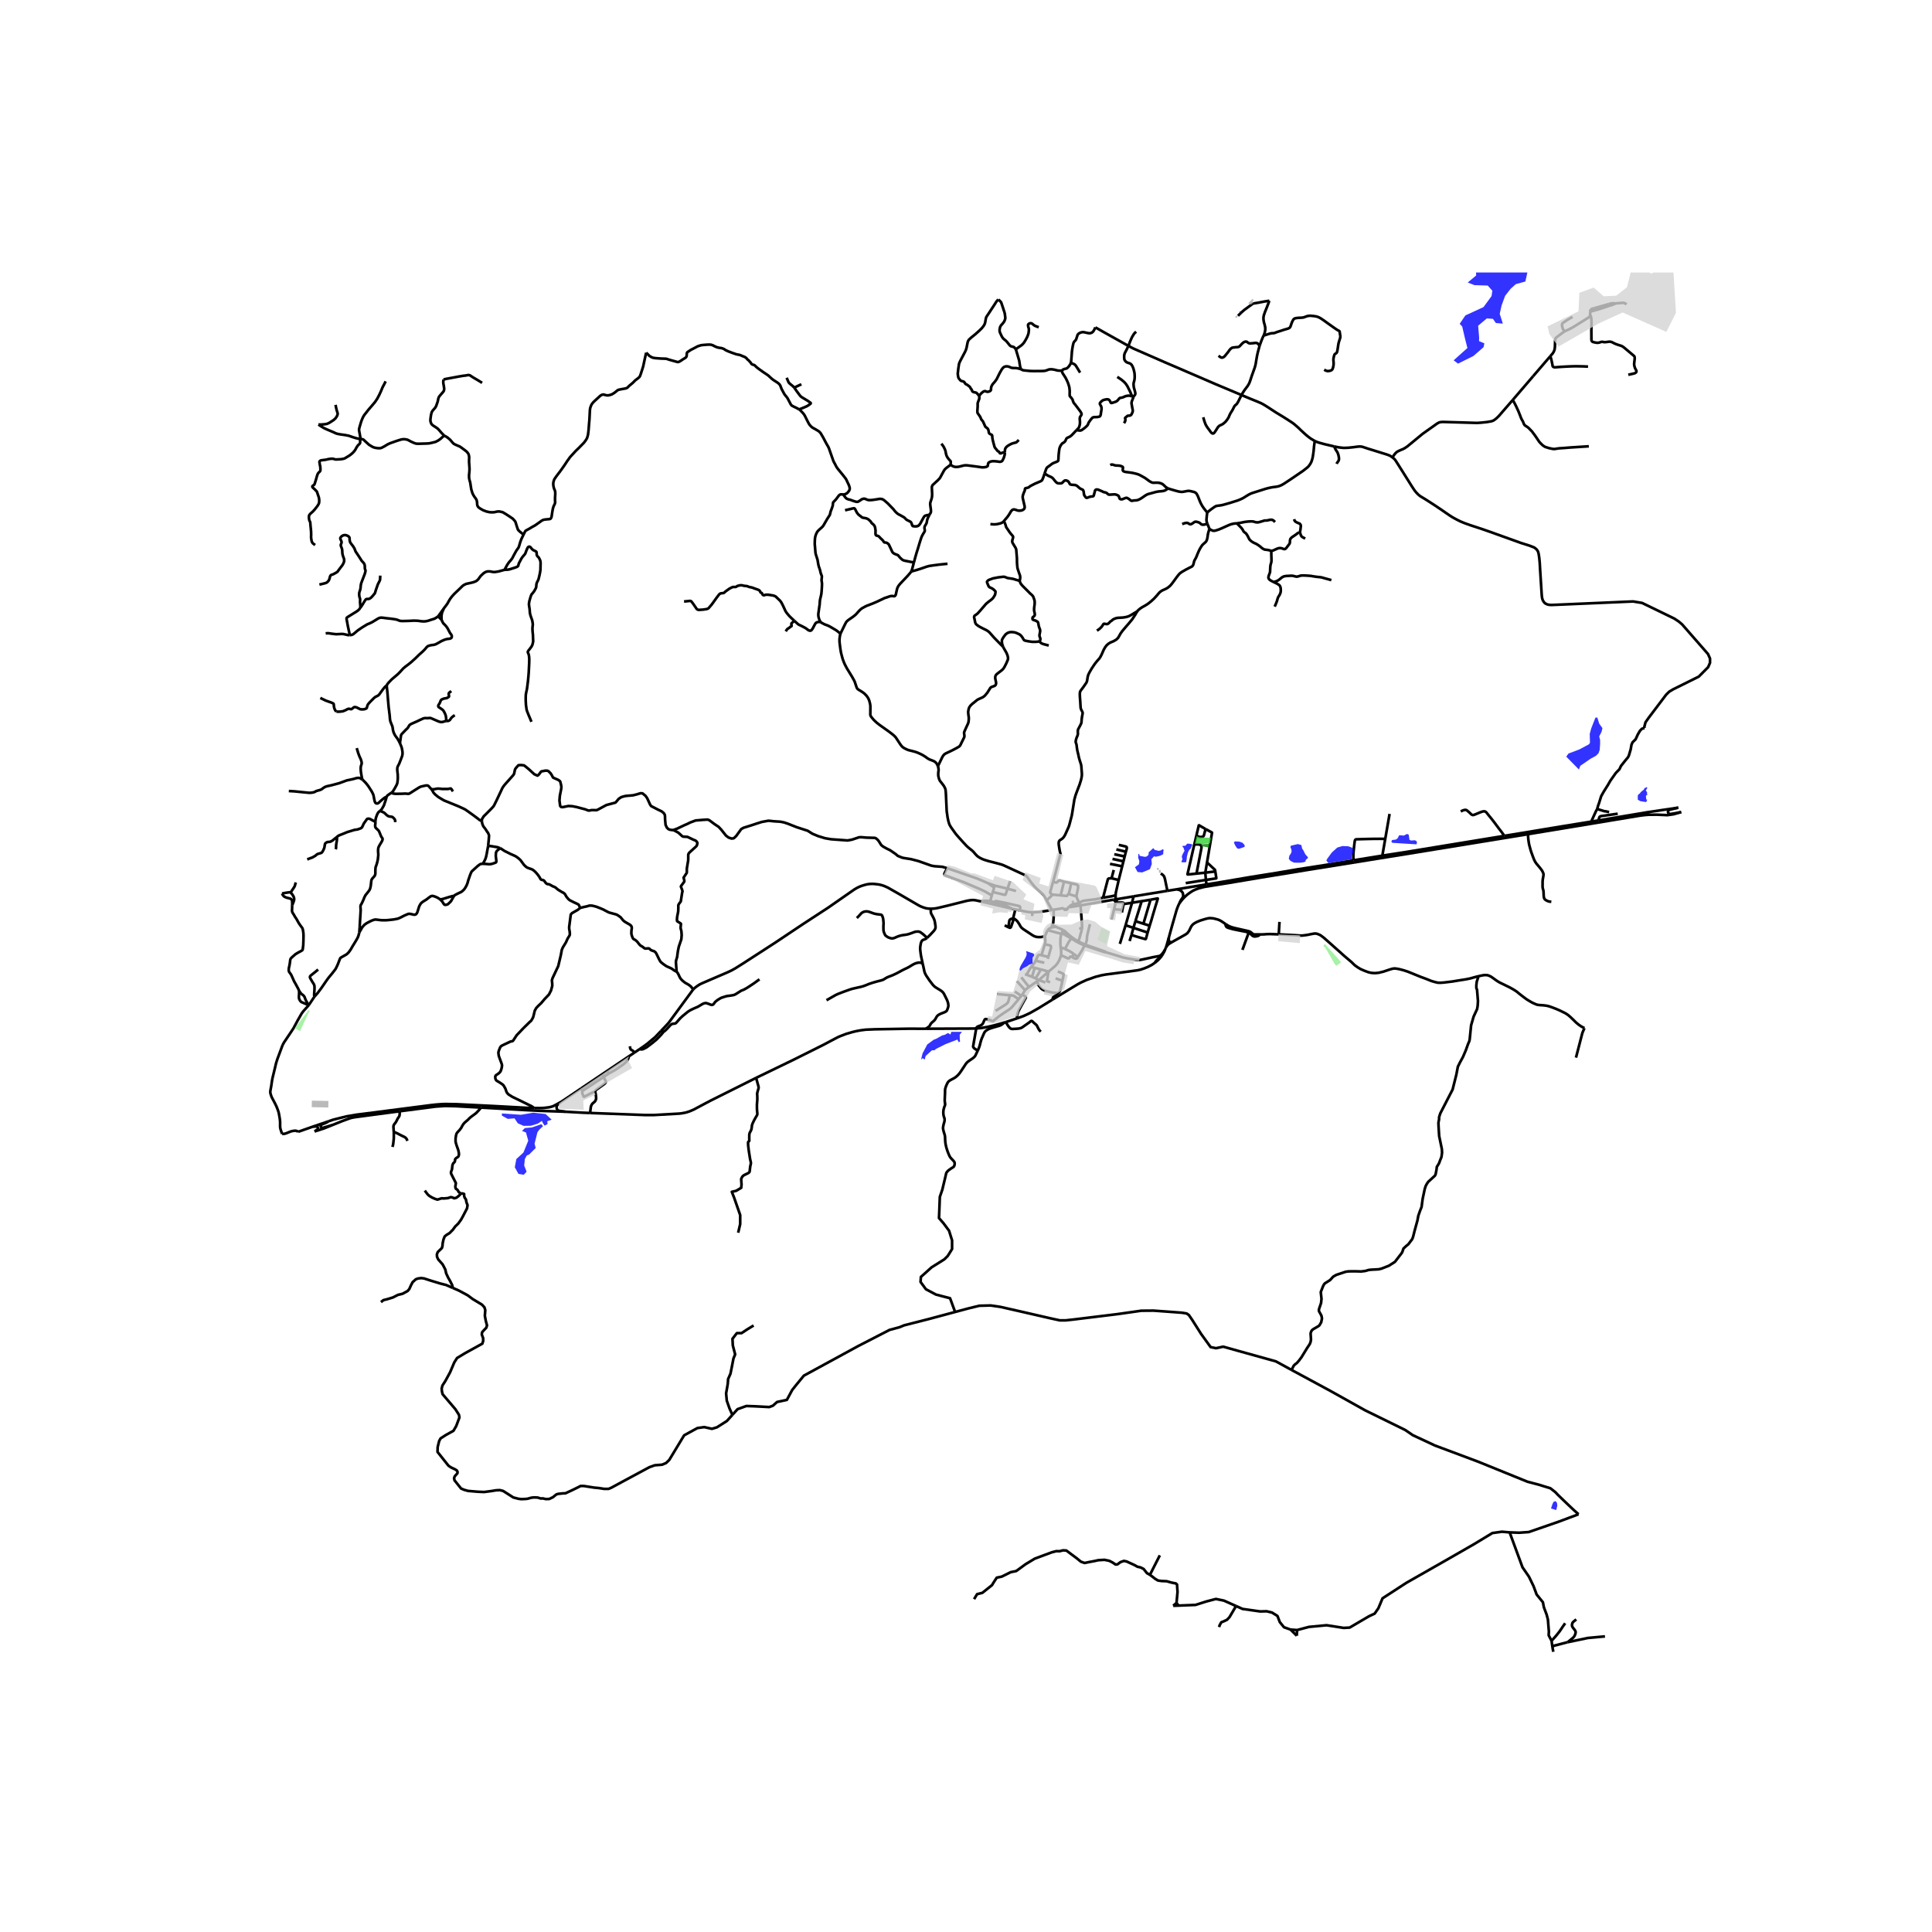 <svg xmlns="http://www.w3.org/2000/svg" width="960" height="960" viewBox="0 0 720 720"><defs><style>*{stroke-linejoin:round;stroke-linecap:butt}</style></defs><g id="figure_1"><path id="patch_1" d="M0 720h720V0H0z" style="fill:#fff"/><g id="axes_1"><path id="patch_2" d="M90 625.66h558V101.54H90z" style="fill:#fff"/><g id="LineCollection_1"><path d="m209.126 410.621-.862.702-.568.528-.113.163-.113.244-.042.199.004.198.012.263.07.252.175.394.089.123.192.125.226.104.294.062 2.192.327M209.126 410.621l-1.843 1.023-1.198.621-.886.264-.808.159-1.106.133-1.01.099-1.161.028-2.056-.021M216.59 405.606l-3.535 2.39-3.93 2.625M124.13 419.169l3.538-1.422 2.444-.886.569-.188.656-.159 1.245-.213 11.33-1.506 5.085-.663M117.238 421.66l3.534-1.135 3.357-1.356M122.29 417.926l-.363.283-.199.104-.431.204-.738.298-.672.267-.15.081-.121.102-.06.075-.036.101-.015.165.005.136.06.194.052.088.053.054.157.103.115.055.125.034.168.025.172-.012 3.717-1.114M379.247 379.437l2.268-.817 2.335-1.092 3.186-1.805 5.283-3.261M380.977 370.672l1.034.605.15.114.092.099.043.116v.134l-.025.12-1.763 3.166-.89 1.642-.328.837-.2.794-.093.31-.031.205.024.182.062.155.195.286M379.247 379.437l-4.398 1.45M625.461 300.988l-3.436.837-.375.434-.062.325.124.34.25.311.547.124 1.89-.31 2.14-.418" clip-path="url(#p3c184ebcaa)" style="fill:none;stroke:#000"/><path d="m569.394 310.882 41.87-6.928 1.748-.21 1.26-.105 3.253-.034 3.829.172 2.342-.325 2.842-.821M625.461 300.988l-11.528 1.703-18.268 3.068M210.682 414.305l6.635.374 2.602.097M179.265 412.764l16.763.946 5.365.274 9.289.321M384.709 339.993l-.035 1.382M384.709 339.993l-.882-.05-.652-.073-.734-.117-2.394-.495M392.045 339.125l-1.089.183-1.92.306-1.574.224-1.258.101-.823.047-.672.007M439.45 336.784l.353-.799.317-.597.449-.627.226-.355.105-.253.04-.275-.028-.546-.148-.6-.36-.481-.35-.321-.606-.299-.962-.195M439.45 336.784l.63-.88.688-.852.741-.787 1.012-.91.948-.694 1.032-.673.893-.43 1.32-.492 2.112-.546 9.379-1.515 11.31-1.905 17.667-2.89 23.473-3.772 17.855-2.882 40.884-6.674M435.599 349.374l.647-2.366.605-2.18.656-2.28.946-3.313.308-.876.363-.906.327-.669M438.486 331.436l-3.438.544M449.627 329.594l-6.938 1.142-4.203.7M117.238 421.66l.801-.578.14-.09.135-.104.092-.09.038-.08.032-.1.01-.126-.005-.08-.013-.104-.043-.14-.058-.093-.093-.108-.1-.099-.104-.056-.131-.021h-.113l-.182.006-1.167.108M116.477 419.905l-5.346 1.88M116.477 419.905l5.814-1.98" clip-path="url(#p3c184ebcaa)" style="fill:none;stroke:#000"/><path d="m199.058 412.927-2.999-.085-11.338-.62-14.612-.722-4.16-.067-1.328.05-2.01.147-1.824.197-24.728 3.184-3.245.405-3.722.634-3.219.799-1.774.453-1.808.624M389.372 351.898l-1.239 4.084M389.477 348.817l-.05.393.085.736.055.79-.055.589-.14.573M390.684 356.614l.955-3.305.036-.274.004-.268-.081-.203-.173-.176-.258-.093-1.795-.397M390.445 346.628l-.2.376-.117.233-.183.468-.242.503-.13.337-.096.272M377.844 342.308l.16.074.35.249.37.306.43.418.71 1.054.386.709.274.399.277.302.273.228.309.24 3.353 2.216.559.31.32.147.309.1.296.082.301.046.335.028.488.015.512-.015.375-.047.305-.062.94-.29M395.505 348.01l-4.345-1.162-.715-.22" clip-path="url(#p3c184ebcaa)" style="fill:none;stroke:#000"/><path d="m391.81 345.652-.542.272-.257.158-.242.201-.324.345M395.505 348.01l.142-.292M395.298 353.104l-.102-.984-.023-1.03.023-.744.04-.766.269-1.57M396.158 346.674l.035-.073M396.158 346.674l-.51 1.044M396.9 348.416l.096-.085.045-.105.031-.113-.007-.106-.034-.097-.063-.122-.81-1.114M393.459 345.381l-1.648.271M393.459 345.381l-1.261-.602M396.193 346.601l-.282-.139-2.452-1.08M391.81 345.652l.388-.873M392.66 339.026l.015 2.585-.055 1.015-.11 1.263-.199.59-.113.3M392.66 339.026l-.615.1M396.44 338.42l-.298.042-3.483.564M396.891 353.664l-.975-.415-.618-.145M395.43 355.978l.051-1.077-.039-.77-.144-1.027M395.647 347.718l1.253.698M399.203 349.721l.296-.393M396.891 353.664l1.343-2.533.969-1.41" clip-path="url(#p3c184ebcaa)" style="fill:none;stroke:#000"/><path d="m399.203 349.721 1.15.699 1.363.801M399.203 349.721l-1.317-.738M398.117 348.193l-1.25-1.16-.674-.432M398.117 348.193l-.176.056-.096.064-.058.08-.025.098.009.15.041.144.074.198M398.117 348.193l1.382 1.135M396.9 348.416l.986.567M401.873 350.85l-.758-.426-1.616-1.096M400.19 355.533l-.965-.667-.55-.33-.632-.34-1.152-.532M404.139 352.349l.163-.35M401.67 356.66l.987-1.573.574-.926.485-.89.423-.922M404.139 352.349l7.608 2.523.363-.006M404.139 352.349l-2.423-1.128M412.11 354.866l-.226-.249-7.375-2.545M431.968 356.29l-2.422.45-1.737.384-1.647.357-.871.182-.512.08-.542.013-.695-.035-.805-.113-2.303-.399-.89-.162-.664-.147-.586-.148-2.506-.774-3.678-1.112M404.302 351.999l-.07-.033-2.36-1.116M404.302 351.999l.207.073M431.968 356.29l.294-.126.314-.176.285-.248.307-.355.353-.455.268-.408.406-.631" clip-path="url(#p3c184ebcaa)" style="fill:none;stroke:#000"/><path d="m430.382 358.801.2-.337.202-.301.3-.316.704-.697.203-.24.067-.144.02-.135-.016-.116-.094-.225" clip-path="url(#p3c184ebcaa)" style="fill:none;stroke:#000"/><path d="m430.382 358.801.98-.793.586-.585.699-.783.534-.767.606-1.072.408-.91M392.319 372.462l7.307-4.445 1.989-1.202 1.062-.581 2.233-1.023 3.35-1.177 2.187-.565 1.71-.31 6.856-.89 4.95-.675 1.047-.232 1.436-.477 1.484-.612 1.297-.685 1.155-.787M434.195 353.89l.276-.723M401.67 356.66l-1.48-1.127M399.516 356.702l.538.266.636.257.238.023.19-.015.173-.09.191-.139.188-.344M401.716 351.221l.157-.371M403.217 346.189l-.829 3.096-.515 1.565M402.183 345.856l.462.137.572.196" clip-path="url(#p3c184ebcaa)" style="fill:none;stroke:#000"/><path d="m402.662 337.409.32 3.85.131 1.671.073.939.078 1.727-.047.593M402.662 337.409l-4.272.69M402.162 336.496l.245.535.255.378M414.878 335.307l-3.987.686-7.478 1.286-.75.13M404.509 352.072l.354-1.145.117-.41.06-.318.027-.34.011-.434.02-.357.038-.24.07-.387.118-.48.86-3.554M386.647 365.593l-3.182 2.231M387.152 365.265l-.13.08-.375.248M394.278 370.051l-2.096-.153-2.55-.62-.855-.372-.293-.162-.241-.17-.192-.171-.87-1.05-.208-.267-.128-.314-.063-.26-.07-.282-.047-.279-.018-.358M379.599 372.373l-2.429 2.893-.258.275-.285.24-.332.279-.59.406-1.131.736-1.227.821-1.233.868-1.823 1.468-.542.417M363.817 383.264l.152-.376.176-.181.25-.164.906-.329.293-.128.282-.195.297-.294.187-.31.5-1.115.172-.295.203-.093h.328l1.295.33.39.129.199.124.152.15.15.259M379.599 372.373l.991-1.267M376.356 370.9l.709.055.39.059.28.092.274.152.27.19 1.32.925M371.545 370.458l4.811.443M376.356 370.9l-.537 2.139-.105.322-.106.224-.156.205-.191.174-.262.218-.363.286-3.622 2.265M378.182 369.497l2.408 1.61M380.59 371.106l.387-.434M380.977 370.672l1.032-1.655M382.009 369.017l-.439-.475-2.591-2.902" clip-path="url(#p3c184ebcaa)" style="fill:none;stroke:#000"/><path d="m383.465 367.824-1.1.856-.356.337M380.619 364.215l2.846 3.609M390.737 362.102l-.507 3.183.008.201.031.12.088.092.095.054.168.067.744.208M387.152 365.265l2.994-2.646.591-.517M387.891 361.278l.833.21 2.013.614" clip-path="url(#p3c184ebcaa)" style="fill:none;stroke:#000"/><path d="m395.43 355.978-.32.953-.312.798-.367.704-.27.422-.214.326-.285.364-.352.384-.675.596-1.203 1.019-.695.558M389.61 366.128l-2.458-.863M384.226 360.357l1.367.344M384.226 360.357l-1.655 2.882M385.959 358.039l-.524.906-.334.451-.875.961M388.133 355.982l2.551.632M385.959 358.039l.78-1.77.204-.287.202-.1.262-.032.273.035.453.097M390.49 357.351l.194-.737M389.192 358.777l-3.233-.738M382.571 363.239l2.037.788M382.571 363.239l-.593-.17M387.152 365.265l-.39-.236-.394-.193-.487-.267M384.608 364.027l.605.267.668.275M387.891 361.278l-.98 1.764-.777 1.209-.253.318M387.891 361.278l-2.298-.577M385.593 360.7l-.985 3.327M393.386 364.59l2.544.9M394.214 362.018l1.755.75.2.124.151.162.063.206-.027.22-.426 2.01M394.278 370.051l.266-.16.25-.222.18-.286.132-.298.442-1.759.382-1.836M392.319 372.462l.05-.496.067-.215.066-.13.114-.14.236-.23.47-.354.41-.296.162-.136.162-.16.222-.254M399.516 356.702l-.366-.197-.131-.022-.13.018-.101.064-.084.116-.154.219-.09.116-.095.093-.104.05-.156.01-.172-.037-2.502-1.154M399.516 356.702l.674-1.17M377.844 342.308l-.133-.112M375.792 345.556l.49.191.14.004.137-.043.088-.092.105-.148.08-.168 1.012-2.992M375.792 345.556l.355-2.406.117-.294.183-.186.2-.143.226-.07.838-.261M378.392 338.905l-.654 2.593-.078.295-.002.195.053.208M378.392 338.905l-1.179-.24M378.392 338.905l1.655.353M374.412 344.845l1.38.71M415.204 338.834l3.063.26M415.204 338.834l.555-2.49M415.204 338.834l-.952 3.827M415.83 336.078l-.071.265M415.83 336.078l-.269-.294-.183-.158-.172-.121-.328-.198M416.58 335.043l-.345.374-.162.202-.115.201-.127.258M416.58 335.043l-.775.126M416.58 335.043l5.869-.995M414.878 335.307l.927-.138M369.591 333.669l.417-1.245M352.998 323.56l-.976 1.812-.094.283.024.225.12.178.227.15.43.187 6.465 2.378 6.08 2.595 1.897.914 2.42 1.387M369.079 335.782l.079-.365.433-1.748M368.087 329.097l-3.844-1.664-11.245-3.873M250.903 309.343l1.466-.542 2.653-1.261 1.09-.468 1.158-.572 1.961-.732 2.76-.234 1.703-.097.468.155.293.163 1.827 1.367 1.523 1.015 1.046 1.13 1.68 2.115.96.736 1.12.38.676-.058.277-.124.8-.763 1.859-2.564.86-.496 2.966-.93 2.023-.673 1.83-.577 2.453-.45.933.082.98.115 2.557.163 1.39.28 1.421.472 3.288 1.3 4.068 1.318 1.804 1.13 2.07.86 2.615.799 2.226.379 6.176.45 1.609-.295 2.694-.899.85-.015 1.836.155 3.07.085.413.117.702.58.453.55.906 1.442.735.58 1.225.682 1.39.69 1.937 1.331.882.745 1.539.627.609.155 2.795.441 2.718.705 4.817 1.704 1.226.225 2.686.194.531.108 1.492.442M368.087 329.097l2.406 1.627M368.087 329.097l2.624.93M370.493 330.724l.218-.698M370.493 330.724l-.485 1.7M370.711 330.026l4.763 1.147M375.474 331.173l3.17.883M375.474 331.173l.985-2.781M370.008 332.424l4.195 1.02.15.023.146.012.131-.033.078-.052.076-.1.063-.181.031-.119.596-1.821M374.683 336.48l4.978 1.147.242.081.172.109.078.131.039.175.02.155-.055.348-.11.632M377.213 338.665l-2.691-1.404M377.213 338.665l-4.458-1.044M374.522 337.261l-3.18-.798M374.522 337.261l.16-.78M370.664 336.293l.678.17M374.683 336.48l-2.44-.476-.77-.166-.316-.031-.218.042-.153.128-.122.316M369.079 335.782l.664.21.515.161.406.14M365.672 335.96l.854-.202.734-.061 1.819.085M346.95 338.658l-.855-.032-.503-.07-.531-.088-.754-.225-.804-.295-.668-.294-.617-.33-7.07-4.112-4.287-2.433-1.242-.557-.96-.333-1.047-.256-1.226-.147-1.078-.1-1.17.037-.969.132-1.07.271-1.07.333-.82.326-.828.41-.944.543-9.839 6.847-9.332 6.09-10.4 6.947-11.768 7.615-3.077 1.937-1.39.774-1.327.628-1.156.503-8.523 3.664-.867.422-.879.574-.815.604-.736.692M345.517 349.51l1.172-1.17.667-.713.445-.472.29-.337.163-.22.14-.226.138-.244.062-.236.039-.197.004-.376-.02-.255-.113-.795-.105-.65-.078-.376-.114-.376-.183-.488-.137-.279-.238-.468-.601-1.108-.094-.286-.059-.287-.015-.31.008-.317.062-.666M365.672 335.96l-.52-.113-1.635-.35-.899-.086-.733.047-.758.1-.906.171-6.985 1.755-3.447.813-.843.178-.957.136-1.039.047M363.817 383.264l1.732-.126 2.468-.434 2.499-.588 3.859-1.083M364.383 391.494l-.406-.224-.328-.19-.336-.225-.27-.217-.198-.217-.145-.213-.039-.267.067-.434 1.089-6.243M345.068 383.384l17.144-.07 1.237-.025.368-.025M392.045 339.125l-1.963-3.574M390.082 335.551l2.206-2.145M349.539 285.533l.14.519.086.527.016.51-.117.892-.008.51v.365l.055.45.117.46.093.387.165.43.171.364 1.195 1.534.238.337.16.271.219.38.133.298.125.364.078.395.039.434.062.805.305 6.593.117.743.078.566.117.868.226 1.13.196.737.163.534.196.496.25.418.304.503 1.773 2.471 1.039 1.193 1.655 1.848.773.817.355.395.379.376.402.357.433.36.508.395.312.247.387.334.203.209.234.232.324.418.273.295.356.391.262.268.355.278.32.217.383.236.589.295.343.166.711.271.719.225.796.248 2.288.58 1.85.49.899.262.562.217 1.07.48 3.693 1.705 3.08 1.423.47.264.374.279.472.644 1.297 1.75.827 1.027.395.442.43.465 1.975 1.79.304.281.317.303.43.51.304.497.703 1.247M392.288 333.406l2.988.264M392.457 328.603l-.977 3.509-.114.406.03.153.04.126.09.143.16.128.602.338M399.214 329.167l-2.698-.58M399.214 329.167l-.904 4.029M401.115 334.048l.586-2.8.086-.759.001-.24-.033-.136-.062-.122-.094-.106-.226-.167-.36-.124-1.8-.427M396.516 328.587l-1.24 5.083M392.457 328.603l.537.164.262.072.197.029.17.012.111-.01.16-.043.104-.054.068-.076.152-.209.104-.106.119-.093.142-.084.133-.026.171-.032.243.022 1.386.418M398.31 333.196l-.147-.012-.107.063-.092.086-.066.115-.145.288-.097.088-.1.048h-.197l-.18-.002-1.903-.2M398.31 333.196l2.805.852M402.162 336.496l-.555-1.262-.492-1.186M411.063 334.59l-2.795.534-3.537.435-1.058.162-.309.086-.261.143-.32.174-.621.372M398.39 338.1l.367-.477.175-.167.2-.135.242-.12 2.788-.705M398.39 338.1l-.67.124M217.037 406.566l7.92-5.203M217.037 406.566l-.447-.96M221.761 406.65l-.088.102-.093.086-.19.106-.11.037-.335.118-.632.278-2.513 1.313-.053.02-.098.015-.048-.003-.043-.01-.053-.034-.04-.06-.035-.083-.025-.086-.053-.125-.157-.439-.191-.488-.031-.211.011-.176.03-.252.023-.192M226.836 400.1l2.246-1.247 1.421-.945 1.57-1.085 1.199-.957M234.41 393.634l-.244.776-.348.69-.192.33-.354.436M234.41 393.634l-8.076 5.426M234.41 393.634l1.939-1.302M224.437 400.334l.52 1.029M224.437 400.334l-7.847 5.272M224.437 400.334l1.897-1.274M224.957 401.363l1.88-1.263M221.761 406.65l.178-.231.12-.15.132-.127 2.956-2.124.366-.34.192-.236.037-.15.015-.169v-.143l-.054-.145-.38-.7-.366-.772M226.836 400.1l-.502-1.04M434.471 353.167l.567-.822.25-.279.414-.34 1.039-.612M434.471 353.167l.295-.828.833-2.965" clip-path="url(#p3c184ebcaa)" style="fill:none;stroke:#000"/><path d="m436.74 351.114-.265.015h-.18l-.25-.077-.195-.124-.132-.147-.102-.217-.047-.225-.007-.217.037-.748M456.712 344.34l-1.59-1.062-.64-.34-.562-.233-1.624-.433-.875-.094-.734-.015-.75.124-1.18.321-1.537.485-1.125.464-.905.48-.578.419-.406.433-.36.543-.452.96-.282.558-.624.821-.533.402-.8.462-3.337 1.86-.531.309-.546.31M476.83 343.557l-.28 4.65M497.209 166.368l.59.134.765.149.568.097 1.002.112.476.047.527.004 1.277-.053 1.84-.185 1.027-.14.779-.093.707-.046.503.028.623.142.896.298 1.199.397 2.42.742 2.64.827 1.335.405.732.245.578.218.375.181.406.247.468.342M612.862 271.32l-.066-.458.437-1.673 1.124-1.611 6.56-8.676 1.124-1.115 1.437-.868 9.605-4.764 3.5-3.533.686-1.61V245.4l-.75-1.674-9.624-11.015-1.245-1.069-1.687-1.116-11.994-5.825-3.374-.558-28.169 1.222-2.288.09-.964-.07-.691-.19-.77-.415-.492-.608-.347-.658-.203-.798-.11-.945-.095-1.447-.521-8.229-.14-2.455-.165-1.681-.203-1.395-.218-.898-.313-.59-.421-.495-.758-.565-1.757-.682-3.162-.992-6.989-2.517-4.572-1.643-3.1-1.077-4.31-1.42-2.113-.757-1.444-.603-1.256-.618-.888-.483-.826-.456-.911-.574-1.37-.933-1.726-1.193-2.656-1.786-3.232-2.086-1.146-.697-.879-.525-.533-.395-.437-.4-.523-.539-.472-.539-.31-.426-.307-.447-.717-1.093-4.925-7.838-1.21-1.88-.229-.267-.302-.295-.483-.389" clip-path="url(#p3c184ebcaa)" style="fill:none;stroke:#000"/><path d="m563.749 149.062-5.097 5.882-.824.817-.613.515-.692.465-.741.267-1.702.287-2.035.209-1.596.109-11.967-.353-.96-.015-.746.069-.559.17-.62.341-3.592 2.55-1.777 1.262-.742.608-5.005 4.114-.867.592-.707.391-.816.334-.882.39-.687.392-.517.503-.51.636-.553.87M592.569 117.333l.077-1.216M583.01 123.55l.75-.373 1.109-.519 1.382-.728 6.075-3.807.133-.194.074-.21.036-.386M606.811 139.67l2.3-.526.46-.238.143-.14.108-.207.04-.18-.036-.252-.52-.985-.261-.876-.055-.678.227-1.968-.032-.434-.05-.27-.14-.23-3.721-3.125-.465-.353-.34-.195-.332-.145-1.464-.461-.922-.364-1.12-.574-.52-.116-.472-.023-.862.127-.608.051-.357-.002-.492-.095-.302-.027-.26.03-.174.052-.595.205-.527.081-.567-.027-1.034-.21-.385-.14-.156-.136-.17-.215-.08-.35-.025-3.558.066-3.15-.078-1.205-.096-.588-.103-.38-.265-.46M550.816 363.856l1.026-.236.977-.194.741-.055.73.047.598.182.769.368.976.686 1.011.731.813.527.698.376 1.835.89 1.773.877 1.265.704 1.179.76 1.14.944 1.636 1.255 1.066.775 1.046.635.93.527.893.418.89.349.781.124.906.054.949.077.992.136.984.244 1.073.384 1.484.568 1.363.597 2.07 1.019.987.654.894.775.96.914 1.05 1.046.926.782 1.011.697 1.226.66M587.32 394.143l2.375-9.17.77-1.82M476.55 348.207l5.885.303 1.976.132.374.016.729-.022 1.602-.21 1.776-.357 1.035-.178.648.038.567.175.733.31.453.286 1.07.81 4.514 4.004 3.232 2.89 2.445 2.068 1.28 1.24 1.023.735 1.172.705 1.35.59 1.5.565 1.17.263 1.297.085 1.39-.124 1.78-.426 1.66-.561 1.116-.357.793-.209.695-.066.824.109.87.162 1.644.43 1.59.527 4.614 1.878 2.171.806 1.858.751 1.422.419 1.116.247 1.015.009 1.25-.101 3.076-.372 2.398-.395 2.702-.426 1.507-.31 2.424-.672.52-.118M481.334 510.542l.757-1.51.469-.52.718-.534.797-.898.952-1.278 2.077-3.393 1.016-1.526.32-.86.125-.86-.143-2.21.213-.756.32-.488.492-.387 1.929-1.124.406-.383.597-1.058.277-1.374-.148-.93-.203-.445-.736-1.332-.068-.457.097-.485.73-2.134.156-1.572-.273-2.518.828-2.118.336-.662.359-.453.93-.585 1.03-.659 1.164-1.274 1.155-.654 3.518-1.17 1.082-.143 2.326-.027 2.327.07 1.562-.194 1.242-.364.898-.101 2.819-.147 1.015-.24 2.764-1.073 2.276-1.452 2.573-3.34.297-.65.316-.98 1.043-.972.785-.627.991-1.329.32-.39.278-.546.23-.729.504-2.002 1.07-3.912.32-1.735.694-1.963.524-1.298.265-2.053.156-1.088.758-3.575.352-1.084.452-.86.515-.728 2.492-2.285.226-.473.336-1.711.127-1.091.505-.792.352-.623.359-.988.511-1.278.219-1.58-.078-1.363-1-4.853-.218-3.424-.057-1.565.24-1.212.022-.885.455-1.4 4.567-8.854 1.398-5.566.562-2.94.797-1.603 1.1-2.018 1.083-2.537.815-2.28.453-1.012.156-.69.531-5.29.938-3.245 1.304-2.82.21-1.286.102-1.711-.347-4.183-.258-.651.008-1.108.148-1.267.521-1.558-.048-.405M481.334 510.542l14.366 7.76 13.118 7.324 14.838 7.277 2.885 1.963 8.242 3.843 15.967 5.975 18.51 7.514 4.104 1.075 4.435 1.363 1.83 1.443.934.988 2.073 2.006 1.882 1.8 2.124 2.003 1.632 1.437" clip-path="url(#p3c184ebcaa)" style="fill:none;stroke:#000"/><path d="m562.6 571.073.876.03 2.685.094 3.56-.248 11.353-3.933 3.826-1.44 1.906-.698 1.468-.565M168.756 479.973l-2.528-1.104-2.063-.517-3.749-1.139-2.404-.782-1.058-.125-1.149.142-.843.303-1.183 1.068-.61 1.156-.646 1.424-.628.73-1.848 1.006-1.74.426-1.884.962-2.152.658-1.381.338-.916.748M480.939 607.289l2.436.185M480.939 607.289l2.345 2.305M460.641 598.519l2.431 1.086 6.56.93 2.436-.062 1.999.495 1.999 1.24.874 2.292 1.562 1.921 2.437.868M483.375 607.474l-.09 2.12M562.6 571.073l-2.874-.248-3.56.496-6.747 4.09-10.37 5.949-14.944 8.517-8.87 5.762-1.562 3.718-1.374 1.983-2.124.992-7.184 4.213-2.25.124-6.371-.991-6.56.62-4.435 1.176M578.222 611.488l-1.076-2.064.071-1.423-.358-4.45-.467-1.814-1.04-2.776-.359-1.85-2.332-2.884-1.148-3.095-1.722-3.56-2.404-3.488-4.787-13.01M578.222 611.488l.306 2.229M583.292 604.938l-.89 1.255-.625.945-.625.914-1.343 1.673-1.587 1.763M578.528 613.717l.34 1.864M584.229 612.002l-.297.062-1.937.51-1.873.497-.938.217-.656.429M604.766 112.84l.248.02.326.086.338.141.49.353M592.646 116.117l.083-.857M592.646 116.117l1.816-.468M602.029 113.083l2.737-.244M602.029 113.083l-.789-.054-.4.004-.412.04-.957.272" clip-path="url(#p3c184ebcaa)" style="fill:none;stroke:#000"/><path d="m599.735 113.961 1.06-.322.386-.151.3-.13.548-.275M592.729 115.26l1.487-.422M420.528 128.906l1.53.83 1.132.51 2.194.954 2.886 1.262 5.607 2.452 9.132 3.928 10.07 4.346 9.588 4.028M490.007 164.336l-.415-.216-1.129-.682-.917-.682-.696-.565-1.245-1.116-.843-.782-.914-.903-.945-.82-.542-.47-.648-.487-.801-.531-1.343-.872-1.425-.899-2.553-1.545-1.714-1.115-1.201-.789-1.142-.726-.89-.525-.626-.326-.317-.147-.346-.145-.722-.31-1.437-.584-1.37-.555-3.159-1.328" clip-path="url(#p3c184ebcaa)" style="fill:none;stroke:#000"/><path d="m469.418 128.868-.258.902-.43 1.627-.28 1.263-.18 1.053-.219 1.317-.09.57-.179.77-.226.756-.622 1.739-.48 1.348-.335 1.038-.297.868-.273.7-.305.566-.293.469-.601.798-.624.837-.657 1.026-.402.701M448.412 155.505l.437 1.487.391 1.07.242.468.422.694.441.6.355.465.3.43.262.356.29.302.32.17h.273l.273-.146.297-.38.375-.55.422-.682.421-.658.422-.403.398-.24.492-.202.492-.279.414-.325.6-.542.634-.814.5-.797.265-.667.367-.774.546-.868.383-.643.242-.527.297-.566.32-.418.398-.31.266-.278.398-.643 1.3-2.619M439.194 598.352l-1.967.077M439.194 598.352l-.738-1.002M460.641 598.519l-4.503-2.012-2.999-.62-3.56.93-4.04 1.288-6.345.247M438.456 597.35l-1.23 1.079M428.54 586.893l.796.574 1.203.945 1.014.604 1.375.185 1.874.078 1.687.48 1.108.232.625.11.422.417.187 2.758-.375 4.074M428.54 586.893l3.698-7.275M363.009 595.956l1.124-1.859 1.968-.496 3.592-2.866.64-1.068 1.125-1.72 1.859-.388 1.545-.758 1.796-.899 2.046-.418.844-.604 2.639-1.937 3.436-2.075 2.327-.868 4.045-1.503 1.655-.434 1.234.031 1.234-.325 1.28.062 1.984 1.487 1.858 1.379 1.562 1.286 1.39.496 1.655-.342 2.062-.387 1.39-.31 2.295-.139 1.812.372 1.234.635 1.093.744.687-.047 1.125-.836 1.296-.465 1.03.217 2.937 1.348 1.077.604 1.172.263 1.14.573 1.218 1.55 1.124.634M454.33 606.372l.187-.682.625-1.115.812-.31 1.311-.619.938-.992 2.438-4.135M490.007 164.336l-.185 1.062-.125 1.03-.152 1.673-.156 1.158-.19 1.214-.197.739-.262.83-.382.752-.402.598-.457.558-.582.496-1.195.946-4.357 2.978-2.9 1.917-.84.477-.68.298-.612.194-.805.155-1.054.124-1.015.178-.703.158-1.058.28-1.6.507-2.207.7-.593.183-1.015.337-.899.442-.796.48-1.3.81-1.034.499-.973.391-2.878.91-2.42.69-.89.198-.785.115-.789.094-.488.154-.605.373-1.023.727-.883.698-.347.298-.25.29M449.932 195.138l-.145-.391-.141-.523-.035-.574.121-1.36.101-.824.09-.418M435.31 182.046l.476.147 1.07.318 1.03.298.953.263.68.151.605.082.612-.008 1.02-.175.663-.135.516-.05.577.058.793.182.707.174.421.186.36.294.222.302.398.756.355.925.356.892.367.844.578 1.038.648.941 1.206 1.519M339.63 212.974l-.543.67-.793.915-2.248 2.378-.63.674-.51.63-.36.602-.219.569-.492 2.184-.136.272-.14.182-.184.124-.297.015-.468-.077-.543.015-.441.097-1.96.659-2.749 1.305-1.694.728-2.18.833-.714.346-1.058.58-.562.433-.562.55-1.066 1.205-.593.538-.813.612-1.428.984-.516.422-.398.45-.465.89-1.218 2.495-.442.95M349.539 285.533l-.27-.593-.273-.488-.183-.194-.227-.217-.277-.2-.273-.171-.371-.163-.395-.147-.448-.175-.266-.092-.441-.213-.473-.283-.359-.26-.496-.364-.792-.488-.574-.321-.555-.26-.53-.236-.532-.229-.574-.197-.543-.167-1.05-.267-.757-.186-.387-.104-.43-.167-.467-.22-.535-.276-.5-.302-.32-.271-.38-.422-.359-.496-.449-.686-1.222-1.847-.452-.504-.648-.573-1.507-1.15-3.518-2.499-1.078-.863-1.054-1.007-.949-1.162-.187-.337-.098-.38.027-2.773-.027-.709-.101-.627-.27-1.077-.304-.743-.3-.547-.54-.716-.714-.717-.715-.538-1.08-.669-.493-.296-.297-.263-.203-.318-.144-.36-.656-1.964-.29-.589-.792-1.406-1.839-2.99-.765-1.467-.394-.911-.399-1.088-.226-.81-.41-1.592-.226-1.378-.282-2.227-.046-.76.015-.72.125-1.007.214-.89" clip-path="url(#p3c184ebcaa)" style="fill:none;stroke:#000"/><path d="m305.895 231.9.357.236 1.026.534 1.19.44.973.486 1.795 1.06.606.385.64.503.726.66M340.572 209.654l-.681 2.557-.262.763M353.115 210.097l-1.893.185-1.375.148-2.16.286-1.342.194-.992.263-2.186.76-1.601.503-1.937.538M346.384 191.853l.441-.755.094-.303.015-.317-.027-.55-.246-1.886v-.384l.028-.314.507-1.557.14-.697.047-.953-.124-2.54.11-.462.12-.27.254-.268 1.815-1.67.59-.627.222-.31 1.379-2.537.27-.422.315-.333.469-.4 1.538-1.161M374.453 168.605v.698l-.083.352-.21.74-.165.418-.335.682-.18.282-.226.163-.351.128-.344.031-1.34-.178-.792-.047-.515.008-.555.07-.488.193-.41.256-.14.182-.079.213-.066.436-.035.26-.033.135-.078.11-.202.128-.405.17-.656.109-.805.023-1.725-.255-2.925-.38-1-.124-.616-.004-.488.062-1.812.453-.75.093-.597.004-.581-.135-.418-.186-.332-.17-.242-.194-.133-.194M350.82 165.336l.636.829.297.5.332.677.28.756.118.728.14.546.078.302.188.426.242.426.515.682.5.527.137.174.058.21-.043.375v.345l.043.298M373.808 241.021l.367.698.917 1.595.384.953.147.627.04.349-.004.244-.078.415-.562 1.312-.625 1.228-.383.632-.3.356-.414.384-.758.577-1.015.79-.312.298-.223.41-.093.446-.008.419.129.689.164.763.03.411-.03.29-.106.292-.113.17-.223.18-.238.121-1.046.38-.2.143-.187.178-.242.387-.92 1.453-.802.964-.418.376-.518.344-.739.326-.851.384-.44.263-1.89 1.53-.485.472-.445.57-.246.515-.156.653-.102.621.016.565.07.611.145 1.036-.004.646-.101.977-.172.558-.867 1.88-.52 1.18-.074.29-.02.294.103.744.015.333-.051.364-.195.41-1.003 2.034-.188.418-.144.225-.164.224-.254.225-.273.167-.379.22-.625.341-1.038.55-.867.426-1.671.79-.41.237-.152.112-.22.198-.194.236-.25.364-.14.232-1.648 3.417M374.14 194.224l.395.87.222.57.16.597.09.237.133.201.655.937.317.5.5.658.687.805.13.163.089.17.042.138-.008.2-.073.321-.215.744-.051.43.062.333.121.28 1.12 1.866.142.349.066.305.26 3.19.017 1.594.047.709.105 1.05.075.437.444 1.36.434 1.2.07.384.032.457-.083.711-.136.455M387.31 238.922l.177-.112.123-.14.086-.232.023-.353-.078-.36-.203-.48-.058-.287.011-.352.235-1.302.004-.41-.063-.314-.328-.868-.14-.523-.168-.933-.094-.298-.13-.206-.241-.16-.408-.248-.318-.128-.574-.16-.268-.152-.101-.17-.023-.184.007-.192.032-.194.11-.178.163-.124.28-.215.124-.137.11-.235.054-.261-.031-.31-.223-1.123-.023-.442.007-.445.196-1.558.023-.65-.039-.546-.113-.482-.406-1.118-.25-.344-.304-.33-.57-.485-2.82-2.834-.449-.516-.238-.324-.167-.314-.169-.461-.09-.287" clip-path="url(#p3c184ebcaa)" style="fill:none;stroke:#000"/><path d="m373.808 241.021-1.17-1.162-2.125-2.177-1.804-2.033-.445-.376-.605-.41-1.37-.663-1.168-.612-.601-.364-.746-.585-.23-.348-.145-.438-.125-.674-.136-.623-.094-.38-.02-.267.059-.275.144-.202.535-.372.438-.314.3-.305.883-.973 1.49-1.739.516-.608.371-.333.84-.686.828-.612.445-.41.27-.314.343-.515.316-.573.105-.396.086-.526-.004-.286-.09-.175-.226-.232-.421-.403-.555-.387-.824-.376-.223-.151-.222-.264-.418-.999-.129-.322-.055-.278.028-.176.117-.161.25-.237.324-.205 1.484-.554 1.936-.38 1.527-.185.535-.047.426.058.796.33.328.097.82.124.831.123.684.163.667.22.672.183.738.21M389.3 176.422l-.41 1.259-.32.813-.125.287-.21.302-.465.286-2.058.875-1.616.825-.486.343-.24.198-.227.106-.44.113-.516.114-.125.08-.065.1-.03.128-.042.39-.046.247-.25.506-.324.879-.172.678-.016.321.043.384.699 3.067.004.434-.09.318-.195.27-.379.284-.371.165-.457.09-.46.035-.395-.023-.39-.093-.789-.263-.398-.097-.367.05-.27.128-.253.205-.328.391-.476.83-.633.964-.554.681-.55.632-.368.5M369.092 195.328l1.339.092.687-.03.847-.132.953-.252.445-.182.32-.209.457-.391M296.033 231.358l.914.848.496.426.281.182.351.163.742.356 1.082.569.322.182.334.236.578.442.267.151.28.104.222.024.175-.02.196-.067.148-.107.422-.573.84-1.588.241-.385.22-.223.229-.14.48-.12.364-.062.293.031.385.114M314.33 184.291l-.715-.065-.308.024-.25.077-.274.17-.27.31-.987 1.325-.816.86-.187.202-.075.181-.023.213-.066.748-.106.38-.343.998-.16.377-.145.387-.11.391-.17.756-.073.214-.131.254-.836 1.294-1.183 2.053-.289.476-.214.283-.379.38-1.128 1.01-.387.419-.261.387-.281.6-.18.473-.144.515-.094.461-.075.876-.039 1.394.274 3.27.105.538.668 2.11.258 1.585.148.654.117.41.18.49.242.746.183.86.149.485.277.685.054.26-.004.228-.03.287-.074.73.013.335.03.238.087.565.03.44-.032.953-.12 1.878-.118 1.054-.445 1.917-.074.515-.09 1.364-.25 1.712-.246 1.793v.427l.055.53.136.581.196.577.222.476.323.494M297.814 152.58l.289.202.258.229.956 1.022.344.458.226.352 1.132 2.262.465.864.336.48.515.55.52.403 1.027.564 1.233.741.332.29.41.477.921 1.577.899 1.718.382.702.597 1.027.258.558 1.636 4.664.203.445.445.794.46.906.392.603.491.629 1.343 1.635 1.187 1.502.301.465.992 2.123.284.887.024.302-.027.337-.102.298-.191.364-.488.589-.262.229-.344.201-.487.193-.441.069" clip-path="url(#p3c184ebcaa)" style="fill:none;stroke:#000"/><path d="m346.384 191.853-1.007.167-.563.162-.214.136-.25.27-.66 1.186-.71 1.302-.36.507-.292.275-.297.178-.442.117-.62.023-.75-.097-.132-.093-.126-.182-.117-.349-.128-.38-.157-.356-.21-.236-.344-.197-.976-.488-.3-.194-.532-.554-.246-.22-.257-.167-.516-.28-.672-.39-.526-.252-.262-.167-.343-.24-.492-.441-.332-.36-.254-.307-.387-.515-.613-.616-1.484-1.533-1.374-1.178-.609-.357-.594-.108h-.542l-.75.14-1.116.166-.976.132-.824.027-.332-.012-.449-.112-.757-.322-.458-.108-.374.062-.473.163-.898.616-.538.305-.266.047-.37-.02-.485-.127-.847-.271-.812-.314-.777-.19-.598-.224-.394-.326-.289-.345-.328-.45-.253-.465M399.097 135.181l-.165.442-.483.767-.458.538-.308.264-.304.155-.762.178-.453.205-.199.14-.137.224M401.216 160.25l.567-.548.205-.271.145-.254.122-.35.103-.36.1-.564.014-.595-.026-.529-.05-.518-.006-.35.043-.286.094-.26.19-.302.276-.437.068-.182v-.165l-.056-.269-.402-.693-1.82-2.421-.605-.725-.175-.344-.126-.349-.14-.476-.23-.403-.375-.473-.385-.424-.08-.15-.03-.117-.004-.145v-.651l.015-1.038-.137-1.26-.218-.781-.27-.825-.328-.76-.554-1.138-.809-1.263-.23-.33-.215-.398-.094-.461.035-.29M380.526 137.56l.236.197.351.163.36.085.605.066 1.827.182 1.573.035 2.292-.012 1.078-.023.629-.077.452-.124.925-.35.598-.08.777.019.894.174.89.233.558.073.559.012.698-.039M408.211 122.016l-.176.373-.157.335-.243.465-.37.492-.375.283-.379.15-.382.07-.54-.034-1.323-.28-.558-.112-.414.04-.543.123-.625.306-.324.283-.214.282-.504 1.558-.115.252-.201.26-.273.297-.25.295-.188.375-.238.996-.195 1.12-.137 1.018-.117 1.503-.156 2.057-.117.658" clip-path="url(#p3c184ebcaa)" style="fill:none;stroke:#000"/><path d="m402.52 138.873-1.249-2.061-.46-.713-.398-.352-.391-.186-.925-.38M272.943 527.283l-2.056 2.279-3.696 2.349-1.865.57-2.87-.641-2.548.355-4.952 2.706-5.541 9.169-1.166 1.139-1.507.64-2.727.214-1.991.712-10.118 5.445-4.108 2.225-.987.408h-1.687l-2.116-.32-1.561-.142-3.857-.605h-1.256l-.538.302-2.727 1.335-2.35 1.086-.915.017-.43.054-1.364.142-.717.232-1.203.996-1.399.676-1.273.036-1.131-.25-.753.036-1.184-.356-1.4-.053-1.004.125-1.328.373-.915.09-1.488.052-1.059-.142-1.865-.48-1.382-.89-2.404-1.53-1.256-.32-1.399.07-1.722.285-2.727.356-2.404-.107-3.57-.302-1.507-.427-1.112-.48-.89-1.117M168.756 479.973l2.155.942 3.39 1.815 1.884 1.406 3.427 2.065.914.978.323 1.068-.16 2.1.358 1.921.448 1.673-.269.872-1.04 1.086-.52.587-.126.819.502 1.37.036.996-.323 1.068-6.333 3.488-3.085 1.868-1.04 1.637-1.562 3.684-1.794 3.292-1.058 1.637-.287 1.122.09 1.014.25 1.085 1.041 1.228 3.732 4.378 1.328 2.082.179.996-1.184 3.168-1.04 1.797-2.853 1.584-1.956 1.263-.52.96-.556 2.243-.054 1.833 4.09 5.143.969.64 1.471.695.646.41.287.515-.036.534-1.004 1.12-.251.695.143.8 1.55 1.945M449.821 321.407l-.641 3.809M449.28 308.968l2.36 1.272.028.038.014.032.003.057-.985 5.842-.879 5.198M452.907 324.771l-.088-.506-.018-.052-.014-.026-.014-.022-.03-.038-2.922-2.72M441.885 329.114l7.518-1.193M452.907 324.771l-3.727.445M449.403 327.921l3.837-.572.01-.006.018-.014.012-.02.003-.02.003-.026-.003-.038-.376-2.454M449.18 325.216l-3.284.347M449.18 325.216l.223 2.705M449.403 327.921l.224 1.673M445.092 314.717l.772-3.35M445.896 325.563l-1.95.208-1.294.121-.054-.01-.03-.017-.014-.072.002-.06.11-.477.966-4.204 1.368-6.027.092-.308" clip-path="url(#p3c184ebcaa)" style="fill:none;stroke:#000"/><path d="m445.896 325.563 1.869-9.65-.05-.546-.15-.273-.25-.274-.326-.099-.862-.05-1.035.046M445.864 311.367l.876-3.735.018-.045.028-.027.038-.004.056.012 2.4 1.4M445.864 311.367l.56.312.608.226.546.015.395-.06.456-.166.197-.256.654-2.47M504.416 320.612l-10.58 1.763-10.28 1.6-7.536 1.285-9.94 1.584-11.413 1.937-5.04.813M470.917 125.06l.148-.318.274-.813.18-.945.007-.883-.226-1.07-.258-.86-.164-.937-.039-.829.148-.883.445-1.293.594-1.465.617-1.588.406-1.092M466.973 113.125l1.968-.327 2.36-.45 1.748-.264M461.358 117.684l1.36-1.318.959-.838 1.597-1.176 1.7-1.227M134.144 163.57l-.835-.132-.984-.256-.906-.287-1.468-.51-1.382-.264-1.68-.232-1.1-.202-.672-.209-.882-.426-1.968-.821-1.452-.651-.844-.495-1.304-.86" clip-path="url(#p3c184ebcaa)" style="fill:none;stroke:#000"/><path d="m125.055 150.88.156.852.234 1.054.227.697.172.55-.04.465-.226.565-.492.775-.734.682-.914.596-.742.473-.812.364-.859.148-1.14.092-1.218.032M134.41 163.605l.382.05.248.023.224.064.133.068.178.128.857.825 1.14 1.022 1.398.83.836.262.913.14.758.031.624-.108 1.117-.581 1.242-.752.874-.41 2.413-.86 1.71-.535.836-.132.648.024.952.193 1.312.698 1.187.534.687.21.875.046 1.796-.054.929-.024 1.218-.062 1.202-.256 1.203-.301.976-.504.922-.65.687-.651.671-.504" clip-path="url(#p3c184ebcaa)" style="fill:none;stroke:#000"/><path d="m195.107 199.22-1.305-1.038-.546-.511-.234-.302-.165-.465-.444-1.36-.258-.863-.211-.426-.289-.35-.578-.626-1.21-.814-1.257-.821-1.187-.713-.586-.17-.812-.163-.727.04-1.14.255-.936.038-.883-.07-1.116-.263-1.18-.457-1.085-.62-.562-.402-.289-.318-.21-.457-.087-.52v-.495l-.086-.512-.117-.472-.297-.542-.492-.643-.46-.767-.274-.542-.226-.721-.242-.836-.164-1.054-.125-.844-.125-.72-.226-.745-.149-.727-.023-.535-.008-.604.132-1.302.04-.782-.008-.612-.07-.969-.086-1.216.007-.806.04-.984-.094-.627-.14-.503-.274-.458-.468-.534-.844-.651-.984-.736-.71-.48-.828-.349-.898-.395-.546-.31-.368-.356-.913-1.085-.812-.704-.711-.489-.703-.348" clip-path="url(#p3c184ebcaa)" style="fill:none;stroke:#000"/><path d="m165.265 141.44-.039.419-.03.356v.376l.054.469.136.705.156 1.104-.062.496-.07.279-.211.34-.675.79-.578.667-.254.322-.168.294-.18.503-.245 1.166-.563 1.603-.336.59-.452.538-.336.383-.23.28-.227.37-.133.373-.175.666-.188 1.286-.07.829.062.488.242.69.235.356.422.371.71.457.492.318.484.35.422.41 1.155 1.317.945.968M188.008 212.359l.47-.856.592-1.073.586-.845.64-.728.586-.767.687-1.324.445-.806.43-.775.781-1.088.257-.693.242-.853.273-.875.344-.86.766-1.596M240.81 131.451l-.632 2.836-.469 2.208-.374 1.208-.554 1.712-.227.627-.242.427-.46.433-1.102.837-.937.945-1.41 1.17-.378.414-.207.186-.192.124-.277.124-.535.12-1.249.217-.913.194-.368.124-.327.24-.945.767-.949.585-.523.186-.39.104-.48.109-.376-.004-.636-.1-.738-.23-.523.102-.422.193-.445.349-1.749 1.603-.734.713-.437.55-.25.434-.203.519-.196.542-.117.806-.18 3.532-.132 1.472-.188 2.448-.187 1.561-.125.578-.281.914-.468.758-.61.837-1.92 1.968-1.219 1.178-2.045 2.23-1.086 1.5-.671 1.026-.641.945-1.257 1.774-1.226 1.596-.46.628-.586.882-.172.48-.14.524-.071.468.031.779.121.658.25.799.211.414.114.566.03.666-.09 1.514-.003.767.043.76-.04.383-.038.19-.102.27-.226.438-.207.442-.258.914-.195 1.131-.195 1.29-.07.469-.11.298-.125.267-.117.14-.086.07-.093.038-.243.07-1.366.116-.703.108-.586.202-.359.24-.586.426-.718.503-1.046.736-1.288.713-.711.442-1.18.65-.343.194-.105.12-.113.182-.176.349-.394.782M165.473 226.636l.64-.837.496-.65.355-.609.39-.7.414-.675.656-.875.875-.964 1.265-1.205 1.257-1.209.484-.488.547-.403.843-.418 1.632-.356.882-.202.922-.325.578-.326.547-.534.843-1.17.616-.596.477-.441.43-.287.538-.28.594-.146.89.015.718.14.402.07.316.026.485-.027 1.28-.209 2.163-.596M198.05 268.994l-.452-1.108-.586-1.37-.5-1.256-.258-.751-.25-1.829-.086-1.618v-1.217l.032-.899.132-.805.305-1.402.375-2.928.187-1.983.11-1.519.164-3.416.015-1.379-.063-.836-.1-.59-.087-.325-.203-.418-.07-.21-.023-.255.132-.24.188-.286.46-.574.648-.89.274-.566.117-.41.086-.42.102-.48-.048-1.138-.046-1.286-.125-1.216-.055-1.007.039-.767.094-.728-.04-.636-.1-.635-.18-.736-.274-.712-.343-1.054-.164-.852-.07-1.116-.164-1.076-.102-.767.031-.52.133-.774.32-1.139.203-.65.133-.349.21-.418.376-.411.538-.697.625-1.13.11-.357.054-.341.024-.41.042-.411.079-.287.156-.445.23-.411.098-.213.164-.36.152-.523.21-.9.204-.952.187-1.162.063-2.633-.07-.667-.188-.557-.437-.814-.426-.407-.199-.286-.117-.333-.031-.45-.032-.457-.07-.166-.132-.144-.579-.302-.464-.216-.355-.283-.43-.484-.117-.178-.149-.156-.25-.143-.16-.046-.187.03-.261.16-.156.197-.172.352-.32.736-.282.79-.179.423-.207.27-.418.473-.402.489-.437.654-.317.635-.343.647-.164.275-.164.527-.094.406-.117.206-.21.174-.29.159-.644.236-1.011.322-.808.255-.57.14-.575.05-.92.047M165.473 226.636l-2.187 3.075M164.544 230.97l-.009-.748.008-.921.133-.736.172-.558.625-1.371M164.544 230.97l-1.258-1.259M144.1 255.476l.297-.565.382-.465 1.164-1.216.882-.76 1.523-1.3.742-.76 1.164-1.286.687-.58.811-.613.696-.527.85-.697 1.437-1.293 1.421-1.395 1.453-1.294.719-.728.612-.734.211-.225.196-.17.206-.11.586-.202.742-.155.734-.077.773-.217 1.023-.558 1.132-.65 1.328-.566.843-.21.828-.084.351-.117.188-.096.218-.198.063-.31v-.38l-.117-.309-.57-.798-.524-1.015-.43-.79-.335-.472-.437-.52-.78-.793-.297-.543-.328-.728" clip-path="url(#p3c184ebcaa)" style="fill:none;stroke:#000"/><path d="m149.039 276.96-.476-.928-.45-.76-.874-1.204-.414-.814-.195-.495-.187-.729-.133-.937-.125-.511-.28-.67-.438-1.115-.141-.795-.07-.898-.047-.62-.117-.845-.078-.743-.171-1.274-.25-2.855-.15-1.952-.101-1.1-.109-.953-.133-1.286M125.375 265.16l.664.077.788-.046.953-.124 1.015-.411.632-.349.391-.139.143-.033.16.005.533.128.157.02.1-.009.083-.03.113-.053.331-.264.375-.287.172-.112.219-.028.343.028.394.12 1.296.643.54.077.483-.012.524-.054.703-.255.152-.148.086-.193.113-.426.093-.349.112-.25.084-.153.125-.186.624-.705 1.507-1.518.516-.41.624-.302.438-.24.367-.357 1.25-1.743.757-.945.437-.419.328-.232M145.855 295.417l.435-.33.172-.232.453-.724.36-.627.612-1.15.168-.5.055-.302.11-.95.038-.762-.04-1.3-.136-1.117-.035-.432v-.504l.038-.356.048-.246.148-.372.223-.41.293-.583.562-1.424.502-1.336.078-.358.055-.302.017-.75-.093-.682-.094-.453-.062-.368-.137-.476-.223-.554-.363-.856" clip-path="url(#p3c184ebcaa)" style="fill:none;stroke:#000"/><path d="m166.37 268.688-.453.074-.43.12-.413.14-.3.05-.319.02-.359-.044-.654-.186-1.386-.597-1.144-.495-.468-.178-.227-.031-.394.035-.355.038-.477-.003-.445-.032-.398.04-.367.092-.937.419-1.484.705-2.038.898-.554.326-.234.247-.469.79-.344.419-.43.38-.757.79-.726.75-.242.303-.125.318-.078.62-.324 2.265M145.855 295.417l-.5.353-.34.238-.365.245-.24.198-.144.144-.069.11-.14.368M141.633 302.197l.546-.517.278-.461.347-.589.316-.604.23-.74.316-.871.391-1.342M135.035 290.555l.284.195 1.039 1.073.523.646.437.578 1.175 1.843.38.72.226.5.101.35.162.82.178.937.125.463.125.314.183.257.191.123.17.05.244.004.19-.04.279-.127.77-.728.975-.83.527-.396.268-.16.206-.078.087-.007.177.01M115.048 374.608l2.143-3.2M115.048 374.608l-.175-.173M105.338 389.395l.57-1.007 1.842-2.734 1.62-2.436.422-.799 1.227-2.284 1.424-2.483.618-.825 1.987-2.219M105.338 389.395l-1.855 4.98-.129.357-.12.38-.356 1.146-.164.698-.195.836-.227.937-.734 3.025-.094.492-.097.527-.277 1.928-.16.853-.164.948-.035.341v.236l.05.326.086.333.075.248.117.387.195.488.219.441.678 1.263.438.852.477 1.007.304.767.25.681.21.667.102.457.156.844.141.848.09.616.043.472.03.504-.003.717v.685l.008.333.043.318.066.333.137.465.18.565.336.89" clip-path="url(#p3c184ebcaa)" style="fill:none;stroke:#000"/><path d="m111.131 421.785-.35-.22-.205-.076-.279-.09-.374-.017-.336.034-.448.06-.529.108-.326.11-.453.175-.688.288-.476.182-.445.142-.382.065-.31.034-.371.005M166.37 268.688l-.097-.829-.078-.755-.09-.442-.164-.472-.29-.636-.374-.681-.367-.38-.984-.697-.355-.213-.133-.112-.055-.099-.043-.126-.019-.186.05-.236.102-.182.32-.477.09-.193.115-.248.186-.469.14-.31.155-.166.125-.088.152-.073.556-.238.676-.132.348-.054.277-.09.449-.267.216-.178.041-.066.024-.106.007-.112-.097-.417-.035-.402.031-.175.058-.112.137-.151.746-.562M169.47 266.523l-.53.364-.563.465-.273.317-.43.628-.304.244-.27.1-.257.047h-.473M135.035 290.555l-.653-.446-.373-.165-.209-.037-.388-.011-.299.035-.417.087-1.149.329-1.655.356-.593.117-2.885 1.053-2.76.738-1.855.414-.371.132-.282.11-.191.105-.394.238-.611.473-.332.18-.54.2-.428.115-.319.08-.503.16-.555.324-.453.143-.609.113-.542.046h-.621l-1.52-.147-3.876-.387-2.017-.112M119.37 260.101l2.006.976 1.055.38.984.34.5.225.148.07.137.089.094.089.062.14.046.282.024.395.059.434.09.34.093.268.114.287.19.368.122.143.28.232M130.38 236.683l.64-.07.579-.232.67-.542 1.008-.86.828-.574.882-.596 1.89-1.146.828-.333 1-.48 1.1-.667.578-.356.586-.365.492-.201.554-.093.82.062 1.085.155 1.75.186 1.57.217.733.17.61.248.57.186.663.054.804-.015 1.828-.047 1.788-.093 1.452.047 1.374.193.922.055.859-.085.812-.194 1.148-.388.765-.224.5-.202.64-.395.578-.387M199.058 412.927l-.856-.617-5.063-2.488-2.14-1.02-1.495-.941-.52-.565-.196-.315-.432-1.251-.66-1.179-.43-.43-1.103-.739-1.111-.658-.304-.38-.141-.432-.048-.75.244-.44.777-.51.535-.418.44-.558.378-1.101.166-1.055-.121-.58-1.104-3.004-.15-1.237.178-.71.425-1.083.356-.548.603-.374 2.949-1.378.793-.173.236-.232 1.281-1.955 2.595-2.724 2.278-2.227.56-.485.623-1.084.215-.662.468-1.944.529-.98.808-.866 1.029-.972 1.304-1.535 1.627-1.705.765-1.499.462-1.708-.012-.776-.12-1.34.269-.837 1.841-3.898.25-.515.958-4.06.37-1.998.39-.912 1.14-1.861.644-1.43.757-1.227.076-.525-.07-.87-.18-.98-.011-.739.601-4.638.45-.5 2.142-1.226.926-.728M186.385 316.098l.17.064 1.523.999 2.32 1.147 1.523.674.53.309.774.57.75.69.846 1.154.426.577.378.372.434.396.341.235.498.216.953.333.428.158.21.114.257.18.316.25.382.338.454.488.493.584.47.656.246.37.195.368.07.157.118.159.117.1.183.103.323.073.2.041.206.072.142.08.158.137.305.412.224.327.137.15.148.116.238.143.18.07.168.02.226.024.18.04.18.052.28.162.891.496.426.176.294.126.162.074.35.25.455.412.437.335.584.348.755.465.54.267.223.167.176.172.139.14.127.168.135.262.195.354.261.384.549.635.307.293.213.16.174.105 1.418.714 1.025.47.402.2.266.172.097.11.105.177.438.945M252.155 362.091l-.666-.307-.143-.088-.304-.203-.207-.131-.303-.239-.35-.216-.665-.314-.755-.324-.537-.269-.554-.391-.586-.407-.728-.611-.147-.133-.116-.15-.068-.116-.124-.2-.332-.604-.83-1.736-.212-.383-.127-.221-.128-.143-.198-.181-.164-.137-.131-.075-.256-.095-.488-.155-.383-.17-.202-.126-.153-.14-.238-.237-.104-.073-.141-.055-.106-.023-.139-.012-.213.013-.599.054-.273-.003-.094-.018-.081-.036-.117-.052-.139-.084-.134-.084-.132-.12-.236-.184-.393-.28-.316-.153-.205-.151-.183-.157-.172-.231-.32-.354-.377-.515-.398-.4-.254-.224-.42-.273-.225-.111-.205-.125-.128-.132-.194-.335-.189-.49-.176-.501-.088-.405-.017-.353-.008-.255.018-.32.037-.542.091-.494.01-.302-.007-.186-.048-.238-.062-.137-.108-.175-.177-.224-.26-.194-.3-.202-.533-.304-.841-.482-.352-.23-.322-.262-.287-.265-.276-.34-.322-.419-.292-.337-1.078-.761-.46-.236-.538-.157-.47-.12-1.107-.302-.406-.107-.367-.124-.312-.155-.892-.467-.824-.44-1.037-.446-.677-.256-.582-.242-.49-.155-.584-.15-.702-.173-.719-.045-.244.013-.13.014-.269.069-.313.1-.4.11-1.012.21-.529.14-.882.221M179.542 305.989l.1-.775.628-.994.888-.87 1.8-1.811.835-.897.342-.5.982-1.985 2.151-4.568.578-.84.467-.547 3.012-3.387.276-.493.126-.62.22-.986.323-.5.882-.993.17-.078.972-.03.974.113.649.47 1.235 1.031 1.962 1.8 1.17.521.172-.067.435-.418.74-1.01.149-.08 1.446-.28.754.022.422.183.818.82.405.646.46.88.09.074 1.876.83.559.398.205.316.35 1.493.036.575-.066.602-.489 2.49-.152 1.773.254 2.012.254.363.298.1.502.011 1.322-.267.697-.145 1.425.074 1.67.325 3.181.84 1.158.451.507-.011.712-.148 1.899.014.552-.253 3.049-1.65 3.305-.88.236-.176 1.066-1.264.982-.645 1.103-.31.586-.118 2.665-.234 1.376-.342 1.38-.422.698.028.162.074 1.053.88.594.856.53 1.143.518 1.152.42.641 2.596 1.344 1.337.628.754.625.409.625.08.579.033 1.237.186 1.97.476 1.017.524.522.52.251.774.12.566.029" clip-path="url(#p3c184ebcaa)" style="fill:none;stroke:#000"/><path d="m252.155 362.091-.264-3.458.063-.668.388-1.305.27-2.063.353-1.774.953-2.814.124-1.524-.105-1.43-.289-1.165.03-.644.102-.935-.188-.213-1.244-.807-.082-.555.093-1.081.385-1.989.043-1.065.008-1.294.236-.463.667-.888.07-.407.444-2.856.152-.522-.237-.77-.381-.992.08-.238 1.184-1.612.02-.39-.27-1.116 1.176-1.766.031-.5-.01-1.063.524-3.183.014-2.111.255-.514.443-.447 2.133-1.932.354-.404.214-.828-.031-.337-.378-.495-.398-.288-.472-.157-2.413-1.15-1.6-.085-.394-.198-1.37-1.256-1.107-.618-.828-.378M258.328 368.735l-.381-.51-.26-.324-.182-.228-.27-.227-.28-.226-.35-.239-.353-.22-.867-.477-.945-.735-.614-.626-.27-.35-.203-.343-.185-.382-.278-.6-.296-.57-.44-.587M179.542 305.989l.195 1.013.234.579.11.281.185.268.578.743.289.422.359.596.367.467.113.244.115.269.104.264.038.195.018.198-.033.455-.06.825-.237 2.436M186.385 316.098l-.989-.37-2.305-.387-1.174-.097" clip-path="url(#p3c184ebcaa)" style="fill:none;stroke:#000"/><path d="m179.95 321.929.726-1.344.289-.681.219-.736.218-1.085.515-2.84M297.814 152.58l-.882-.503-1.574-.763-.257-.159-.211-.201-.2-.275-.444-.846-.786-1.482-.273-.38-.535-.643-.273-.356-.242-.414-.812-1.515-.223-.53-.261-.702-.227-.418-.277-.314-.277-.249-.342-.26-1.327-.848-.712-.525-.848-.775-.449-.426-.57-.407-1.636-1.1-1.8-1.305-.585-.504-.453-.442-.139-.12-.144-.08-.217-.053-.344-.118-.19-.068-.142-.095-.091-.09-.129-.175-.135-.211-.18-.229-.452-.507-.297-.294-.36-.287-.28-.36-.297-.272-.373-.228-.26-.122-.675-.254-.594-.27-.374-.133-.597-.112-.657-.132-.707-.244-.862-.302-1.523-.581-.937-.437-.484-.35-.453-.193-.37-.143-.426-.09-.508-.058-.843-.178-.828-.34-.8-.423-.672-.217-.55-.05-.61.002-.699.056-1.112.081-.813.11-1.179.37-1.663.884-.929.473-.68.457-.405.259-.117.068-.131.157-.098.194-.057.185-.015.326-.024.36-.03.233-.043.193-.117.225-.231.248-.266.174-.644.384-.445.296-.476.331-.438.24-.236.112-.178.059-.156.019-.187-.004-.62-.174-1.402-.392-1.086-.302-.828-.279-.25-.054-.21-.03-.461-.016-1.257-.039-2.202-.163-.898-.162-.625-.295-.671-.41-.5-.535-.649-.612M387.31 238.922l-.243.12-.378.108-.996.047-.84.004-.749-.078-1.105-.174-.754-.163-.359-.093-.234-.124-.18-.232-.394-.687-.398-.564-.351-.372-.454-.335-1.26-.567-.563-.16-.843-.088-.746.011-.46.105-.434.17-.332.204-.383.28-.312.35-.605.813-.441.759-.101.294-.036.321.023.554.094.604.332.992M340.572 209.654l.502-1.89.496-1.73.484-1.507.613-2.072.652-2.034.215-.535.36-.681.46-.767.18-.294.085-.225.02-.263-.04-.372-.07-.384.008-.323.022-.215.091-.267.492-.825.153-.322.074-.264.055-.364.113-.553.148-.48.301-.682.398-.752M374.453 168.605l.074-1.015.125-.457.28-.41.399-.403.554-.372.61-.333.53-.264.992-.31.504-.096.209-.095.152-.107.79-.786" clip-path="url(#p3c184ebcaa)" style="fill:none;stroke:#000"/><path d="m364.867 147.51.094.438.008.34-.04.346-.53 1.464-.051.236v.252l.004.856-.121 1.782.023.418.07.267.125.217.188.256.648.953.16.344.215.523.137.23.325.368.154.204.126.22.414.935.332.724.136.202.32.259.36.263.175.21.168.363.09.268.062.337.02.294.113.322.2.22.331.205.387.179.18.14.058.177.03.33.056.585.1.62.407 1.6.156.549.094.4.133.29.242.364.515.623.277.364.122.088.16.079.208.091.109.086.163.376.076.113.148.062.23.014.252-.084.338-.16.244-.068.375-.031.27-.008M378.564 130.204l-.324-.461-.207-.233-.238-.178-.325-.1-.37-.101-.356-.1-.238-.144-.265-.256-.418-.534-.539-.67-.476-.496-.46-.368-.38-.31-.257-.314-.254-.348-.293-.574-.554-1.224-.082-.352-.008-.45.043-.402.113-.57.152-.403.238-.356.687-.782.485-.67.203-.461.136-.396.063-.317v-.337l-.059-.465-.101-.844-.164-.686-.285-.806-.219-.716-.662-1.97-.162-.289-.308-.329-.613-.573M364.867 147.51l-.238-.313-.558-.643-.219-.183-.256-.079-.538-.118-.426-.134-.182-.127-.142-.178-.11-.3-.132-.295-.217-.248-.154-.234-.207-.415-.197-.192-.4-.301-.225-.184-.263-.188-.19-.078-.316-.166-.187-.179-.11-.17-.183-.318-.17-.158-.182-.113-.863-.26-.187-.098-.175-.18-.5-.608-.106-.161-.068-.206-.092-.343-.148-1.041.195-1.79.273-1.851.168-.515.324-.686 1.742-3.3.359-.798.218-.729.414-2.075.18-.504.305-.473.859-.797 1.49-1.201 1.539-1.38.883-.86.562-.712.347-.5.223-.48.14-.488.13-.732.144-.81.105-.325.144-.31.648-.957 2.437-3.71.422-.69.335-.45.212-.25.343-.307M425.474 335.838l-2.34 7.458M425.474 335.838l3.293-.54M425.474 335.838l-3.595.604M420.965 350.703l.698-2.25M422.449 334.048l-.57 2.394M435.048 331.98l-7.945 1.302-4.654.766M421.879 336.442l-2.402 8.373M421.879 336.442l-3.169.469M417.342 351.756l2.135-6.941M343.878 359.165l.476 2.204.124.597.118.418.172.419.398.758 1.218 1.805.605.789.723.939.523.527.406.305 1.034.643.883.535.328.248.258.216.245.237.149.19.25.372 1.038 2.091.262.616.203.639.066.371.051.36.027.338-.039.325-.093.36-.325.922-.105.206-.148.19-.203.162-.266.159-.336.155-.41.162-.831.314-.426.209-.324.17-.254.155-.202.171-.192.182-.156.205-.14.217-.266.484-.199.33-.172.255-.425.426-.43.356-.281.26-.207.225-.188.247-.312.593-.184.24-.226.198-.312.217-.387.282-.328.225" clip-path="url(#p3c184ebcaa)" style="fill:none;stroke:#000"/><path d="m281.775 401.688 13.845-6.7 11.229-5.608 4.552-2.41.992-.51.85-.357 2.125-.814 2.507-.727 1.405-.326 1.53-.279 1.844-.232 3.318-.14 12.611-.216 6.485.015M345.517 349.51l-.577.41-.477.194-.516.186-.327.248-.227.364-.218.58-.164.953-.086.721.008.767.086.681.172 1.364.312 1.503.375 1.684M308.012 372.76l3.44-1.956.816-.376 2.132-.828 2.248-.802.902-.287 1.144-.263 1.227-.279.507-.108.52-.124.335-.094.508-.146.605-.22 1.374-.559 1.55-.523 1.206-.344.945-.244.582-.152.387-.104.32-.097.297-.112.32-.151.308-.198.352-.22.265-.16.305-.162.37-.167.793-.306.648-.248.668-.29 1.249-.6 1.828-.992.78-.395.649-.302.726-.356.687-.38.64-.403.563-.333.632-.317.547-.21.421-.116.43-.077.374-.031.426.023.305.097.535.317M319.32 342.128l1.093-1.132.51-.588.259-.217.284-.17.227-.117.261-.108.262-.074.332-.054.29-.02.335.02.285.035.394.093.441.151.852.31.546.186.351.089.403.081.519.101.695.073.453.059.246.046.199.12.096.088.062.086.065.126.113.289.206.647.063.438.121 1.309-.063 1.184.012 1.097.024.503.081.384.106.33.172.448.168.341.16.268.11.135.195.147.203.143.413.279.355.151.36.132.3.09.297.065.265.027.286-.02.37-.08.294-.105.85-.38.688-.263.76-.225.657-.131.52-.07.522-.074.45-.07.542-.124.418-.12.788-.27.996-.369.445-.162.547-.07.555-.031.444.062.438.194.96.705 1.546 1.394M275.098 459.396l.75-3.223v-3.346l-2.249-6.444-.874-2.231 1.624-.372 1.874-1.115.125-1.24-.133-1.766.012-.24.043-.22.117-.217.261-.469.184-.22.238-.199.305-.197 1.3-.631.223-.128.183-.128.16-.162.098-.182.05-.214.114-1.061.054-.472.11-.6.152-.678.015-.23-.023-.216-.035-.236-.11-.446-.132-.58-.484-3.08-.219-1.812-.035-.604-.015-.43.019-.283.025-.141.055-.093.082-.062.096-.062.085-.081.065-.091.031-.113v-.21l-.021-.634.015-1.36.047-.282.067-.283.097-.248.273-.484.126-.233.109-.267.058-.209.063-.259.054-.341.043-.279.031-.41.043-.256.094-.29.106-.291.199-.46.511-1.02.586-1.03.253-.406.106-.221.086-.198.04-.17.01-.201-.027-.357-.046-.418-.036-.376-.046-.999.003-.539-.007-.635.148-1.897-.004-1.015-.012-.287-.007-.271-.028-.367-.004-.244.02-.245.05-.232.134-.52.195-.658.09-.294.042-.217v-.232l-.027-.248-.043-.217-.086-.283-.769-2.8" clip-path="url(#p3c184ebcaa)" style="fill:none;stroke:#000"/><path d="m219.919 414.776 20.59.768 3.186-.001 9.495-.541.884-.107 1.428-.267.547-.159.956-.311 1.51-.643 3.957-2.113 2.46-1.294 16.843-8.42M272.943 527.283l-1.093-2.45-1-2.85-.25-2.727.375-2.107.25-1.487.125-1.736.875-1.982.5-2.479.624-3.222.625-1.487-.875-3.346-.125-2.479 1.625-2.107h1.749l2.249-1.487 2.249-1.363" clip-path="url(#p3c184ebcaa)" style="fill:none;stroke:#000"/><path d="m355.945 488.934-9.8 2.63-9.22 2.35-1.723.71-3.696.997-11.553 5.944-20.382 11.101-3.066 3.728-1.292 1.637-1.973 3.666-2.153.462-1.507.32-1.543 1.388-1.363.499-5.418-.285-3.122-.106-3.264 1.174-1.927 2.134M374.375 381.033l.474-.146M364.383 391.494l.16-.34.125-.303.156-.371.126-.337.147-.45.332-1.297.172-.628.188-.565.226-.527.153-.356.374-.844.184-.426.156-.303.242-.34.344-.318.624-.395.523-.271 1.383-.457 1.956-.562.472-.135.394-.155.403-.213.277-.183.875-.685M481.334 510.542l-5.852-3.2-14.095-3.925-5.523-1.553-2.72.572-1.979-.409-3.544-4.906-3.346-5.272-1.22-1.78-.825-.57-1.722-.284-4.736-.356-5.92-.427-4.521.036-9.006 1.28-16.576 2.03-2.655.284h-2.117l-3.588-.782-10.871-2.492-7.678-1.744-3.66-.534-4.234.107-3.947.961-5.054 1.356M364.383 391.494l-.597 1.275-.317.666-.16.217-.176.2-.257.26-.406.31-.617.426-.89.612-.367.287-.36.356-.382.496-.382.589-1.375 2.083-.539.744-.492.566-.421.41-.446.376-.394.283-.363.209-1.374.736-.363.275-.227.193-.18.205-.183.303-.187.371-.36.806-.21.658-.102.325-.043.334-.016.345-.011.832-.106 2.32-.011.546.016.302.043.345.078.558.015.259-.024.236-.073.233-.117.263-.141.384-.25.921-.07.83.015.704.078.527.149.581.18.472.054.38v.364l-.047.418-.11.426-.202.666-.168.853-.04.286-.019.314.04.337.1.511.173.635.195.628.164.58.062.388.04.503.007.582.094 1.27.149.844.21.921.406 1.28.297.804.305.713.257.542.32.488.36.388.784.84.246.337.086.205.043.229.004.236-.023.29-.063.287-.09.225-.105.201-.156.19-.285.186-.598.376-1.085.774-.54.612-.21.403-.421 1.836-1.031 4.291-.922 2.68-.187 4.926-.125 2.975 1.624 1.859 2.124 2.85 1.125 3.594v3.223l-1.624 2.602-1.25 1.24-4.748 2.974-3.998 3.594-.125 1.859 2 2.727 3.747 1.983 5.248 1.363 1.885 5.123M595.665 305.759l-2.663.434M602.876 303.249l-6.138.883-.312.077-.313.202-.108.247-.34 1.1M595.223 301.498l2.811.852h.391l.656.17.594.093M595.223 301.498l.313-1.147.375-1.053.812-2.603.874-1.549.688-1.116.905-1.425.938-1.642 2.03-2.882 1.374-1.425.562-1.209.844-1.053.78-.992.969-1.146.343-.682.687-2.324.282-1.673.405-.93 1.125-1.115.344-.713.468-1.054.812-1.393.719-.775.99-.278M593.002 306.193l1.784-3.92.437-.775M593.002 306.193l-11.311 1.83-19.235 3.181-1.833.302M563.749 149.062l7.621-8.882M592.116 166.32l-6.982.45-2.319.192-1.58.098-.739.085-.632.112-.578.064-.359.006-.515-.082-1.137-.244-.722-.224-.73-.233-.611-.38-.39-.303-.557-.54-.648-.698-.586-.883-.921-1.36-1.172-1.58-.675-.701-.582-.604-.59-.45-.534-.333-.332-.248-.27-.372-.203-.514-.23-.555-.316-.526-.336-.67-.445-1.178-.57-1.421-.87-1.887-.606-1.196-.63-1.083M401.216 160.25l-.42.461-.946 1-.57.58-.508.388-.491.251-.547.24-.222.167-.188.318-.3.662-.22.294-.284.252-.652.395-.305.353-.331.504-.27.588-.11.31-.07.36-.133.957-.128 1.17-.104 2.012-.076.205-.107.12-.234.16-1.267.504-.644.326-.954.728-.714.496-.328.321-.209.407-.583 1.643M435.31 182.046l-.543.352-.437.287-.387.174-.402.101-.445.077-.625.059-.726.061-.77.136-.788.202-.703.197-.687.194-.578.143-.628.213-.473.236-.617.407-.722.504-.844.546-.643.314-.541.164-.325.054-.3.017-.379.004-.346.05-.405.092-.27.006-.18-.047-.276-.182-.565-.455-.51-.304-.347-.135-.238.03-.527.175-.457.19-.378.147-.325.03-.402-.07-.214-.15-.133-.206-.137-.491-.11-.271-.21-.202-.351-.197-.516-.19-.371-.066-.527.012-1.433.096-.308-.039-.211-.069-.219-.217-.453-.368-.33-.116-.49-.109-.347-.1-.355-.202-1.6-.666-.442-.054-.262.035-.219.124-.164.19-.513 1.93-.11.15-.1.094-.149.045-.818.097-.558.159-.508.216-.257.066-.258-.012-.195-.115-.531-.736-.133-.345-.14-1.046v-.008l-.133-.43-.11-.24-.332-.186-.437-.19-.215-.104-.378-.275-.48-.434-.406-.349-.423-.209-.3-.097-.652-.042-.703-.058-.324-.085-.21-.132-.141-.175-.168-.39-.219-.303-.312-.29-.371-.159-.332-.081-.352.042-.284.159-.32.325-.41.403-.22.109-.222.058-.508.015-.585-.027-.3-.105-.356-.251-.414-.445-.612-.771-.371-.415-.368-.256-.32-.17-.515-.21-.559-.266-.421-.264-.765-.534M474.501 216.844l1.273.596.812.496.352.326.206.449.125.472.043.872-.05.612-.212.643-.273.542-.331.492-.227.48-.152.488-.176.663-.386 1.01-.465 1.077M473.76 205.294l.015.906.012.91.035.79.012.678-.005.539-.062.453-.144.488-.11.383-.074.415-.054.647-.074 1.673-.149.468-.293.775-.14.515-.04.299.082.325.22.353.452.363 1.058.57M496.163 216.193l-1.07-.298-.984-.263-.664-.186-.796-.233-.496-.093-.516-.062-.644-.054-.71-.093-.957-.143-.882-.151-.774-.058-.675-.047-1.035-.043-.742.005-.425.034-.472.136-.59.178-.367.078-.296-.008-.262-.059-.344-.077-.488-.135-.465-.058-.597.007-.933.05-.71.04-.555.088-.39.117-.41.205-.317.21-.367.317-.492.395-.464.313-.418.225-.507.186-.458.1-.39.028M460.86 195.06l.29.194.443.422.457.48.48.477.336.418.254.387.242.446.164.263.281.24.266.175.25.22.312.396.293.484.257.507.291.579.221.359.316.317.539.438.71.42.553.24.467.23.773.489.597.45.546.48.442.317.398.205.309.124.554.062.523.066.457.089.558.163.32.097" clip-path="url(#p3c184ebcaa)" style="fill:none;stroke:#000"/><path d="m484.424 198.62-.064-.047-.16-.052-.194.004-.293.098-.169.115-.153.126-.35.279-.721.496-.772.511-.35.31-.266.31-.13.313-.054.254-.03.362-.007.45-.088.332-.115.24-.462.594-.583.786-.205.213-.199.205-.205.097-.187.023-.28-.039-.461-.174-.38-.12-.499-.066-.488.046-.492.144-.707.31-.441.201-.492.217-.418.116-.25.02M460.86 195.06l.507-.085 1.125-.182 1.124-.229.39-.07.578-.077.707-.07.73-.034.562-.004.504.054.375.112.449.132.48.07.468-.008.371-.081.528-.155.573-.155.524-.17.394-.109.246-.024.256-.001.306-.01.27-.021.414-.101.372-.095.35-.054h.341l.435.081.364.21.562.561M450.642 197.152l.562.267.422.198.421.174.309.011.441-.034.507-.144.852-.275 1.003-.41 2.757-1.236.78-.302.645-.17.687-.132.492-.039h.34M420.528 128.906l.538-1.421.375-.891.445-.984.672-1.116.367-.441.492-.434M419.583 317.41l.324-1.112.027-.248-.023-.252-.086-.186-.258-.136-2.616-.608M416.03 316.542l3.553.869M419.583 317.41l-.45 1.772M413.672 321.933l4.533.907M418.205 322.84l.468-1.844M418.205 322.84l-1.297 5.109M414.593 320.09l4.08.906M418.673 320.996l.46-1.814M415.265 318.354l3.868.828M416.908 327.949l-2.659-.64M415.738 333.666l.104-1.012 1.066-4.705M414.25 327.309l.812-3.098M411.063 334.59l1.82-6.956.222-.197.212-.07.238-.035.694-.023M415.738 333.666l.067 1.503M411.063 334.59l1.547-.294 1.64-.278 1.488-.352M428.767 335.297l-2.652 8.943M428.45 344.98l.604-1.946.649-2.245.88-2.943.898-2.915.001-.034-.007-.042-.025-.028-.03-.011h-.027l-2.626.481M426.115 344.24l2.335.74M426.115 344.24l-2.982-.944M428.45 344.98l-.761 2.546M423.133 343.296l-.73 2.484M421.663 348.453l.74-2.673M427.689 347.526l-.595 2.199-.064.153-.051.065-.068.032-.101-.004-1.5-.422-1.69-.488-1.957-.608M427.689 347.526l-5.286-1.746M422.403 345.78l-2.926-.965M584.229 612.002l1.14-.945.89-.744.406-.464.36-.728.171-.682-.031-.464-.297-.527-.5-.62-.39-.558-.14-.418.015-.496.156-.573.375-.434 1.046-.836M598.128 609.833l-3.654.341-2.718.248-3.014.635-4.513.945M168.756 479.973l-.261-1.089-.719-1.424-.78-1.364-.72-1.549-.311-1.394-.563-1.116-.469-.867-1.623-1.828-.438-.96-.063-.868.313-.899 1.562-1.518.219-.806.062-.929.312-1.456.437-1.116.719-.588 1.124-.682 1.218-1.24.844-1.177 1.156-1.115 1.03-1.426.719-1.301 1.53-2.943.187-1.208-.405-1.054-.188-1.023-.5-.743-.187-.682v-.65l-.531-.186-.934.023" clip-path="url(#p3c184ebcaa)" style="fill:none;stroke:#000"/><path d="m158.312 443.687.562.775.562.713.594.526 1 .589 1.124.496.874.279 1.562-.496.718.062 1.562-.124 1.156-.372.656.155.593.279.813-.217.811-.62.687-.712-.09-.225" clip-path="url(#p3c184ebcaa)" style="fill:none;stroke:#000"/><path d="m179.265 412.764-.9 1.086-.933.972-.614.464-.822.605-.515.38-.482.415-.638.65-.951.824-.305.267-.205.237-.218.27-.225.326-.288.5-.253.493-.161.243-.234.308-.417.507-.335.349-.344.385-.168.234-.154.296-.076.266-.084.335-.032.226-.085.502-.043.39-.012 1.05.138.692.33 1.055.298.817.199.568.128.49.116.565.033.312.016.31-.026.279-.049.23-.06.205-.087.134-.122.128-.196.147-.238.15-.257.176-.174.164-.149.18-.055.099-.02.07-.028.172.009.189-.011.189-.045.139-.062.134-.145.203-.209.197-.171.173-.127.23-.092.217-.084.242-.076.494-.098.99-.103.339-.082.22-.095.23-.06.155-.03.142-.011.166.002.234.021.13.044.14.382.763.375.744 1 1.952-.219 1.363.156.681.688.527.437.775.437.31.097.24M148.997 414.132l13.404-1.745 3.545-.232 3.951.093 9.368.516M105.111 332.98l.59-.117.664-.12.893-.136.602-.066.195.02.219.089M108.934 337.315l.2-.527.178-.487.143-.34.102-.336.05-.297.025-.216-.025-.282-.074-.352-.103-.282-.145-.299-.242-.38-.248-.362-.377-.412-.144-.093" clip-path="url(#p3c184ebcaa)" style="fill:none;stroke:#000"/><path d="m110.226 328.85-.234.833-.113.434-.141.302-.195.326-.578.875-.691 1.03M108.934 337.315l-.06-1.295-.032-.365-.063-.213-.088-.145-.142-.149-.256-.207-.5-.165-1.07-.27-.784-.35-.313-.31-.234-.286-.28-.58M577.774 132.718l.934-1.089.394-.697.262-.712.113-.984.063-2.154.047-.523.085-.37.143-.234.26-.252 2.194-1.662.742-.492" clip-path="url(#p3c184ebcaa)" style="fill:none;stroke:#000"/><path d="m586.033 118.103-1.773 1.023-1.843 1.231-.207.29-.093.322-.008.403.14.589.25.724.512.864M594.462 115.65l2.28-.688M594.462 115.65l-.246-.812M594.216 114.838l2.245-.638M596.742 114.962l2.993-1M596.742 114.962l-.281-.762M596.46 114.2l3.01-.855M599.735 113.961l-.264-.616M108.934 337.315l-.07.331v.178l.001.461-.04.72-.003.332.014.188.064.294.077.227.552.871.422.761.402.587.253.409.176.319.498.899.404.614.404.577.551.737.066.134.073.208.101.325.193 1.257.04.98-.036 1.87-.062 1.623-.098.751-.076.686-.03.173-.05.149-.09.125-.113.103-.157.095-.603.339-.755.399-.982.596-.451.418-.378.308-.278.27-.326.29-.132.138-.145.178-.059.114-.12.343-.133 1.103-.149.905-.127.597-.076.288-.05.306-.026.459-.01.253.03.225.091.287.121.22.487.648.261.457.17.371.425.947.42.945.38.66.288.51.31.583.502.928.394.854M114.873 374.435l-.376-.767-.402-.652-.318-.7-.26-.731-.107-.192-.166-.238-.19-.204-.269-.215-.466-.358-.33-.378-.205-.305-.305-.457" clip-path="url(#p3c184ebcaa)" style="fill:none;stroke:#000"/><path d="m114.873 374.435-.4-.072-1.72-.743-.432-.196-.264-.218-.293-.388-.15-.277-.127-.33-.064-.249-.028-.22.004-.39.014-.306.055-.707.011-1.101M139.921 306.3l.002-.505.095-.683.116-.435.214-.593.201-.556.168-.328.219-.368.181-.226.194-.15.322-.259M147.302 306.386l-.031-.535-.082-.333-.18-.302-.266-.298-.357-.335-.197-.141-.277-.066-.434-.04-.468-.08-.433-.17-.423-.291-.51-.48-.426-.4-.25-.15-.582-.256-.753-.312M160.825 294.176l-.756-.831-.29-.339-.198-.153-.277-.122-.184-.01-.226.004-.313.027-1.628.364-.445.182-.27.132-1.9 1.186-1.555 1.003-.437.193-.262.023-.39-.03-.426-.047h-.488l-1.171.054-2.159.023-.785-.081-.281-.081-.529-.256M133.86 347.533l-.09.51-.2.707-.222.574-.329.616-.546.94-1.175 1.914-.566 1.007-.616.872-.163.236-.278.263-.31.307-.293.23-.515.296-1.421.806-.19.125-.15.192-.135.248-.755 1.971-.283.624-.32.666-.176.345-.16.255-1.162 1.502-.556.662-.95 1.162-.622.862-1.98 2.881-1.393 1.863-1.113 1.24M118.562 361.319l-1.164.968-1.523 1.21-.286.289-.051.108-.03.21.02.218.125.293.769 1.31.57.906.114.313.066.24.027.314.012.902-.121 1.743-.016.59.117.475M134.144 163.57l.267.035M117.441 203.125l-.804-.597-.281-.356-.204-.465-.14-.798-.07-.465-.015-.472.03-.682-.03-1.209-.11-1.227-.121-1.147-.045-.775-.041-.248-.05-.174-.157-.329-.148-.337-.094-.58-.047-.652.055-.418.14-.31.273-.348 1.008-.915.734-.797.64-.83.422-.542.355-.627.11-.248.058-.229.031-.22.024-.62-.047-.627-.11-.558-.468-1.371-.187-.574-.141-.263-.699-.729-.714-.654-.12-.12-.064-.138-.027-.102-.004-.074.038-.087.157-.192.235-.17.173-.134.12-.114.091-.13.072-.184.453-1.448.398-1.418.227-.647.172-.352.21-.267.29-.26.16-.167.136-.178.063-.151.027-.233.004-.44-.043-.702-.144-.71-.133-.778-.055-.317.036-.213.097-.167.16-.14.238-.115.18-.043.664-.093.944-.116 1.14-.256.93-.124.57-.003.402.092.433.147.258.028h.39l.594-.023.866-.055.813-.112.355-.086.324-.104.36-.209.792-.477.511-.31.512-.356.449-.368.414-.364.456-.5.286-.364.241-.352.238-.473.384-.639.312-.441.273-.26.347-.333.129-.194.066-.213.028-.267-.015-.48-.067-.666M121.374 236.056l.44-.062h.687l1.304.193 1.46.163 1.188-.054.788-.039.609.016.719.139 1.062.255.749.016M134.246 226.54l-.254.382-.414.45-.664.5-1.632 1.003-1.05.654-.664.403-.312.256-.07.124-.036.162.004.206.149.82.28 1.527.375 1.805.422 1.851M179.669 142.676l-1.703-1.053-1.57-.915-1.249-.82-.336-.094-.202-.022-.414.046-.656.124-.937.108-1.539.256-2.631.488-2.16.399-1.007.248M160.825 294.176l.32.491.48.824.622.654 1.117.899 2.03 1.224 5.38 2.192 1.874.848.84.438.94.662 2.086 1.495 1.651 1.24.434.36.285.178.316.14.342.168M258.328 368.735l-9.034 12.296-.968 1.085-2.042 2.146M134.41 163.605l-.164-.799-.188-1.103-.218-1.178-.032-.465.07-.433.22-.806.491-1.666.383-.984.343-.766.414-.698.656-.828.945-1.217 1.28-1.48 1.125-1.332.836-1.24.78-1.472.68-1.487.523-1.286.586-1.1.585-1.154M119.026 217.851l.824-.186.996-.244.535-.147.453-.217.316-.302.363-.407.188-.437.147-.458.07-.325.114-.376.137-.255.18-.186.218-.097.504-.163.351-.178.734-.395.516-.333.23-.237.293-.44.538-.71.645-.844.32-.434.218-.426.243-.546.09-.372.003-.395-.043-.48-.359-.984-.152-.508-.09-.426-.031-.457-.035-.592-.036-.473-.148-.535-.191-.48-.125-.356-.045-.188.008-.176.031-.157.088-.25.078-.17.047-.151.04-.146.008-.133-.013-.132-.031-.155-.07-.201-.323-.705-.037-.136.002-.166.05-.18.085-.142.144-.178.235-.248.257-.163.242-.12.336-.12.488-.023.547.116.535.275.27.194.175.26.086.325.02.55.093.596.105.333.149.276.586.774.323.422.274.422.27.457.179.465.2.543.178.317.336.473.71 1.076.54.849.527.82.335.389.364.383.273.407.11.251.081.333.032.496.011.554.047.345.137.286.054.229-.008.24-.058.252-.113.445-.137.446-.555 1.425-.374.984-.375.991-.148.767-.07.9-.141.727-.227.674-.124.457-.032.662.07.636.094.418.13.372.066.279-.005.27-.027.423.008.64.106 1.142.007.519-.05.244" clip-path="url(#p3c184ebcaa)" style="fill:none;stroke:#000"/><path d="m141.703 214.512-.047 1.193-.016.318-.101.286-.133.31-.289.558-.28.542-.407 1.155-.344.968-.195.666-.11.38-.116.248-.258.317-.402.492-.476.535-.364.34-.433.272-.261.096-.258.035-.453-.003-.25.061-.172.109-.144.178-.289.426-.285.45-.266.445-.675 1.084-.433.566M160.825 294.176l1.04-.076.543-.093.335-.058.2-.046.39-.008.421.015 1.074.124 1.308-.007.855-.004.582-.117.201-.044.125-.007.076.013.088.035.042.032.159.189.531.816M186.385 316.098l-.77.633-.266.198-.226.263-.172.26-.09.275-.046.29-.048 1.027.198 1.642-.004.35-.04.211-.066.111-.082.072-.323.125-.717.262-.492.136-.457.085-.488.034-1.59-.137-.756-.006M169.197 333.862l.234-.2.278-.19 1.116-.574.91-.415.402-.244.43-.383.37-.376.294-.367.546-.946.23-.48.227-.616.316-1.13.691-1.964.312-.752.163-.333.1-.138.69-.638 1.55-1.416.814-.587.194-.095.175-.039.32-.054.39.004M132.941 278.793l.545 1.823.486 1.314.209.427.096.213.113.25.08.195.185.564.077.288.052.349.012.228-.031.279-.266.81-.058.379-.02.612.07 1.092.176 1.085.18 1.022.188.832M125.601 311.886l-.031.952-.062.593-.192 1.147-.047.438-.023.325.008.27-.008.233-.016.217-.015.085-.129.349M125.601 311.886l-1.105.87-.463.417-.68.386-.17.074-.166.058-.34.052-.244.02-.148.007-.121.01-.15.03-.088.021-.08.036-.352.215-.187.145-.053.048-.064.104-.08.191-.047.225-.176 1.065-.17.459-.215.486-.383.69-.218.243-.25.14-.515.158-.567.16-.255.102-.182.099-.667.557-1.074.612-.734.248-1.167.473M139.921 306.3l-1.213-.638-.691-.4-.437-.156-.27-.026-.243.035-.211.06-.106.08-.62.872-.522.733-.084.146-.287.658-.14.27-.172.344-.12.142-.154.131-.288.17-1.168.407-.742.097-.322.054-.32.086-1.2.371-1.133.333-1.468.605-1.269.503-.535.234-.226.146-.182.132-.197.197M134.038 345.43l.305-4.995.07-1.209-.03-.509-.038-.56.006-.365.007-.174.04-.208.097-.223.22-.334.364-.734.354-.796.37-.942.39-.755.295-.364.826-1.042.313-.434.277-.546.18-.67.12-.72.117-1.147.06-.438.058-.288.115-.264.285-.418.469-.497.222-.275.133-.2.11-.228.073-.28.04-.206.005-1.437.059-.804.055-.256.254-.672.316-1.048.153-.714.065-.292.055-.463.141-1.304-.098-1.597.055-.74.05-.296.06-.211.184-.366.197-.403.313-.505.634-1.075.127-.328.05-.197.017-.153-.007-.121-.023-.13-.094-.162-.235-.344-.231-.382-.149-.387-.32-.792-.222-.516-.129-.234-.139-.19-.248-.246-.663-.627-.177-.24-.063-.147-.05-.233-.007-.148-.015-.237.023-.285.091-.7.001-.326M219.919 414.776l.086-.771.163-1.347.072-.38.116-.258.074-.18.064-.138.104-.16.254-.326.73-.6.246-.314.23-.488.067-.244.03-.333-.015-.407-.086-.701-.09-.593-.09-.368-.113-.517M164.04 335.195l1.042-.19 2.104-.659 1.273-.352.738-.132" clip-path="url(#p3c184ebcaa)" style="fill:none;stroke:#000"/><path d="m164.04 335.195.73.732.269.403.303.49.212.259.176.097.178.033.244-.008.44-.095.243-.095.191-.15.455-.407.422-.43.187-.208.244-.43.863-1.524M134.976 345.594l.814-.93.757-.559.986-.538.93-.456.862-.317.416-.09.26-.022 2.065.25.964.023 1.113-.018 1.759-.184.838-.097 1.176-.223.35-.071.187-.08.69-.286 1.512-.775 1.34-.577.351-.085.19-.008.273.02.412.08.788.179.219.05.18.008.236-.025.271-.085.18-.118.23-.287.23-.476.672-2.15.566-.995.3-.31.555-.43 1.312-.817 1.109-.86.554-.36.336-.074.32-.008.652.175.84.333.663.364.606.43M133.86 347.533l.071-.407.054-.819.053-.878M134.976 345.594l-.274.072-.142.02-.068.001-.069-.016-.062-.035-.323-.207M133.86 347.533l.546-.897.57-1.042M146.742 421.805l1.31.565.905.477 1.203.604.523.228.32.205.261.233.23.267.212.442.171.321" clip-path="url(#p3c184ebcaa)" style="fill:none;stroke:#000"/><path d="m146.263 427.436.242-.914.172-1.449.086-.937.007-1.913-.028-.418M148.997 414.132l-.048.76-.023.53-.024.165-.068.28-.088.202-.445.658-.17.277-.128.3-.49.918-.329.419-.224.302-.142.205-.088.184-.075.213-.036.44.123 1.82M234.759 389.914l.06.52.067.29.11.238.087.139.146.124.219.153.12.052.172.091.115.072.122.1.12.137.252.502M236.349 392.332l2.017-1.356M247.403 384.387l.195-.07.174-.123.785-.74 1.011-1.124.502-.505.244-.164.175-.064.196-.037.7-.103.2-.033.156-.056.123-.068.316-.321 1.289-1.48.843-.79.5-.407 1.592-1.293.863-.538 1.176-.573 1.679-.733 1.749-1.042.37-.154.27-.09.445-.07.348.031 1.155.412.309.127.218.073.19.034.154.015.258-.071.19-.088.19-.2.523-.71.21-.19.304-.25.422-.332 1.155-.705.613-.24 1.605-.496 1.565-.21.848-.143.515-.147.468-.236 2.003-1.267 1.023-.41 1.273-.72 2.304-1.511 2.233-1.62M247.403 384.387l-1.01 1.24-1.682 1.735-1.722 1.42-2.013 1.533-1.167.587-.248.108-.283.052-.322.021-.21-.023-.38-.084" clip-path="url(#p3c184ebcaa)" style="fill:none;stroke:#000"/><path d="m246.284 384.262-2.144 2.253-2.967 2.479-1.562 1.146-1.245.836M246.284 384.262l.584.125.299.029.236-.03M515.157 318.877l-10.741 1.735M515.157 318.877l1.084-6.246M560.623 311.506l-15.145 2.485-21.728 3.561-8.593 1.325M516.24 312.63l-1.906-.027-1.453.007-1.085.012-1.894.035-4.39.118-.245.04-.144.086-.094.127-.082.152-.105.546-.191 1.572-.145 1.325-.11 1.143-.046.828v1.166l.066.852M432.58 325.524l.55.352.391.349.246.302.192.449.202.69.375 1.82.512 2.494M560.623 311.506l-.433-.62-.574-.801-1.066-1.375-1.538-2.072-1.09-1.406-1.183-1.449-.804-1.015-.246-.22-.296-.144-.258-.046-.286.011-.491.101-.832.302-.827.35-1.028.421-.519.178-.269.024-.203-.047-.164-.081-.27-.183-.6-.588-.82-.716-.333-.23-.277-.08-.285.01-.378.067-.453.151-.727.349M516.24 312.63l1.615-9.311M578.134 336.07l-.808-.085-.644-.225-.59-.302-.394-.306-.207-.33-.113-.379-.09-.581-.032-.906-.035-.698-.062-.43-.102-.379-.09-.298-.066-.36-.035-.38.008-.836v-1.046l.066-.782.137-.763.137-.822-.016-.519-.152-.445-.351-.709-.57-.79-.82-1-.758-.89-.453-.674-.469-.968-.46-1.217-.32-.875-.32-.914-.305-1.076-.367-1.38-.18-1.076-.14-1.054-.082-1.189-.057-.504M469.48 348.236l.867-.008.925-.031.707-.066.632-.023.781-.008 3.159.107M465.558 347.093l-.197.453M469.48 348.236l-2.055.003-.215-.034-.203-.093-.968-.79-.266-.14-.215-.09M456.712 344.34l.831.55.531.278.734.295.843.263.844.202 4.847 1.095.216.07M463.015 353.995l2.346-6.449" clip-path="url(#p3c184ebcaa)" style="fill:none;stroke:#000"/><path d="m465.361 347.546.472.322.399.356.359.364.223.166.328.179.34.065.444-.015.555-.097.416-.126.28-.153.163-.166.14-.205M456.712 344.34l.025.3.04.274.116.24.156.25.195.163.312.147.761.244 1.192.33 1.795.367 1.628.326 1.18.224.656.155.593.186M296 144.442l.713 1.062 1.35 1.828.364.403.363.279.523.326 1.664.999 1.071.757.098.107.012.1-.04.072-.064.081-.511.393-.527.356-.535.28-.945.402-1.722.694M421.898 147.698l-.507-1.206-.2-.477-.5-1.007-.522-1.046-.465-.726-.407-.51-.503-.507-.914-.751-1.507-1.023M420.528 128.906l-.281.574-.305.658-.375.705-.375.716-.218.682-.028.581.004.62.059.504.219.426.284.34.276.225.33.18.32.11.324.094.285.112.324.186.24.213.186.248.277.48.32.81.265.976.164.883.043.914v.585l-.055.581-.081.488-.176.631-.086.36-.027.365.044.763.102.592.315 1.132.144.565.066.387-.015.194-.072.236-.169.293-.217.214-.265.167M421.898 147.698l.232.026.244-.028" clip-path="url(#p3c184ebcaa)" style="fill:none;stroke:#000"/><path d="m418.88 157.705.273-.41.16-.364.067-.256.004-.372-.098-.412v-.098l.027-.079.078-.077.277-.217.467-.4.17-.075.152-.028.406-.006.217-.04.31-.135.207-.195.258-.484.226-.527.067-.337v-.326l-.236-1.202-.198-1.114-.035-.356.055-.442.379-1.026.171-.4.07-.212.024-.186-.004-.233M401.216 160.25l.723.16.5.045.328-.03.308-.12.508-.35.585-.43.52-.449.312-.302.227-.247.175-.245.137-.336.132-.377.18-.278.211-.314.375-.527.383-.453.28-.313.274-.155.417-.086.586-.007.566-.024.578-.1.239-.082.226-.167.14-.286.114-.406.042-.47.114-.69.074-.359.039-.45-.008-.356-.07-.38-.117-.352-.262-.414-.144-.295-.024-.263.059-.163.156-.228.355-.368.313-.256.39-.228.691-.187.476-.089.535-.003.332.108.266.248.18.267.309.61.075.097.113.044.162-.019.414-.104.609-.198.48-.166.355-.183.313-.263.238-.271.27-.321.183-.225.155-.109.196-.058.23-.03.317-.066.472-.124.477-.214.386-.178.461-.112.418-.073.453-.028.437.05.414.11.324.086M450.642 197.152l-.035.298-.14.473-.208.704-.144.725-.094.74-.11.565-.175.647-.219.422-.242.302-.488.434-.394.345-.398.407-.487.743-.63 1.124-.449 1.034-.258.6-.21.57-.27.608-.285.503-.281.512-.14.422-.18.748-.125.413-.176.33-.316.31-.398.201-.758.38-1.152.604-1.272.732-.664.442-.406.352-.387.446-.609.782-.777 1.069-.983 1.333-.7.82-.85.71-.664.395-.678.311-.794.362-.5.326-.465.368-.394.445-.628.748-.98 1.069-1.105 1.026-.867.701-.644.461-.828.508-1.054.584-.8.535-.653.558-.348.426M392.457 328.603l.772-2.766 1.975-7.665-.281-1.147-.25-1.545-.09-.604-.04-.426.005-.314.031-.244.04-.22.12-.256.148-.198.184-.15.601-.388.344-.275.281-.298.242-.326.18-.29.23-.403.683-1.526.375-.833.266-.611.183-.523.168-.612.789-3.014.187-1.07.133-.89.129-.751.503-3.191.133-.52.164-.573.11-.41.14-.426.188-.527 1.288-3.393.531-1.766.21-1.054.048-.457.008-.402-.008-.38-.094-1.147-.055-.72-.054-.798-.086-.465-.11-.434-.359-1.092-.335-1.17-.282-1.34-.219-.883-.163-.798-.141-1-.054-.534-.082-.398-.11-.373-.12-.305-.036-.244.016-.26.148-.736.219-.643.273-.62.13-.434.038-.244-.035-1.01.054-.45.102-.348.214-.372.746-1.429.165-.395.078-.283.093-1.274.113-.81.215-1.138.023-.295-.039-.256-.113-.275-.402-.762-.125-.33-.082-.422-.125-2.138-.14-1.91-.033-1.03.042-.453.069-.327.14-.333 1.148-1.54 1.039-1.503.168-.364.109-.387.242-1.503.207-.686.226-.511.34-.631.742-1.282 1.12-1.666.86-1.077.886-.999.363-.573.476-.934.729-1.671.568-.986.609-.767.687-.569.64-.391 1.164-.48 1.046-.613.655-.65.47-.813.397-.729.672-.952 1.43-1.701 1.049-1.197.621-.751.644-.775.566-.871.504-.752.457-.813.335-.52" clip-path="url(#p3c184ebcaa)" style="fill:none;stroke:#000"/><path d="m408.791 235.026.738-.492.414-.338.508-.51.401-.512.264-.473.14-.164.102-.068.13-.03.825.15.367-.035.238-.1.336-.252.385-.42.204-.198.332-.21.158-.097.139-.136.18-.175.193-.14.738-.333.385-.131.294-.068.496-.058 1.786-.103 1.019-.17.742-.19.464-.182.66-.34 1.316-.791 1.085-.635M449.932 195.138l.16.43.284.658.215.535.05.391M435.31 182.046l-.364-.213-.503-.33-.695-.681-.57-.465-.555-.24-.562-.155-.64-.082-.64-.007-.587.027h-.518l-.356-.074-.406-.201-.441-.232-.57-.403-1.113-.818-1.436-.82-.922-.473-.64-.225-.773-.201-.984-.225-.976-.147-1.414-.179-.562-.115-.351-.148-.165-.131-.132-.225-.021-.289.039-.311.058-.328-.014-.151-.033-.124-.105-.118-.291-.167-.367-.131-.38-.101-.467-.05-.567-.027-.456-.016-.282-.05-.27-.074-.331-.116-.312-.09-.312-.022-.27.058-.297.15M490.007 164.336l.278.138.52.235.918.305 1.89.517 3.323.775.273.062M498.13 172.866l.148-.349.227-.34.242-.303.164-.34.094-.458-.039-.581-.14-.759-.212-.72-.242-.535-.328-.496-.304-.472-.195-.387-.336-.758M482.287 193.48l.117.41.195.341.265.225.312.178.602.294.469.163.15.09.11.11.138.218.082.154.039.124.013.162-.007.178-.104.948-.137.945-.107.6" clip-path="url(#p3c184ebcaa)" style="fill:none;stroke:#000"/><path d="m486.417 200.71-.84-.434-.265-.168-.228-.202-.182-.227-.107-.218-.084-.282-.129-.368-.097-.149-.061-.043M440.55 195.293l1.131-.372.555-.062.328.03.304.148.313.213.206.081.202.053.17-.02.247-.081.305-.165.74-.523.206-.11.214-.05.19-.018.23.037.36.087.325.093.367.148.321.212.244.246.127.097.248.143.326.057.418-.008.639-.14.666-.251M577.774 132.718l.403 1.429.18.883.18.852.048.39.07.24.15.176.227.112.207.07.485.008.749-.062.98-.074.792-.054 1.137-.062 1.023-.05.972-.043 1.37-.038 1.171.003 1.957.035 1.944.085M577.774 132.718l-6.404 7.462M408.211 122.016l.963.526 2.366 1.34 8.988 5.024M470.917 125.06l1.28-.407.743-.232.507-.151.457-.081.355-.02.43-.015.28-.054.477-.19.683-.248 1.285-.4 1.202-.406.762-.217.41-.116.34-.113.284-.135.188-.14.215-.22.206-.504.27-.813.242-.628.297-.584.226-.36.277-.265.438-.162.593-.1.683-.062.848-.035.5-.043.353-.058.322-.093.386-.142.5-.195.55-.128.524-.066.523.008.918.085 1.054.155.585.178.582.252.664.387.913.612 1.683 1.22 1.937 1.372.765.534.425.29.54.334.23.12.199.093.14.124.079.188.052.455.07.474.078.424.034.343v.272l-.051.308-.188.6-.238.77-.167.559-.13.747-.175 1.2-.125.787-.16.65-.195.326-.22.174-.276.148-.186.201-.146.275-.168.635-.125.678-.027.581.058.659.032.705-.047.5-.137.743-.164.55-.187.333-.371.295-.414.158-.652.1-.406-.007-.582-.174-.562-.333M469.418 128.868l.23-.675.465-1.282.476-1.146.328-.704M454.09 132.59l.835.573.359.124.382-.054.297-.124.39-.302.438-.52.86-1.053.655-.922.476-.464.329-.218.35-.108.524-.054.703-.085.664-.04.382-.123.351-.294.266-.295.43-.464.437-.41.38-.259.242-.114.305-.072.238-.01.203.045.228.12.235.21.238.14.18.088.26.056h.429l.687-.056.488-.046.503-.076.35.006.287.081.23.142.396.441.32.415M380.526 137.56l-.19-.36-.242-.977-.269-1.828-.187-.635-.27-.938-.449-1.472-.129-.472-.226-.674M387.106 121.96l-.542-.208-.848-.326-.394-.24-.332-.29-.53-.387-.27-.058-.25.007-.34.105-.304.213-.125.136-.059.236.067.542.062.27.09.218.078.31.031.318-.066.875-.141.775-.367.999-.523 1.015-.695 1.154-.5.59-.515.495-1.187.852-.882.643M364.867 147.51l.875-.999.632-.511.325-.163.257-.062h.263l.342.144.29.077.323.012.39-.097.376-.163.222-.182.133-.244.027-.28.028-.553.156-.565.414-.736.835-.945.68-.953.6-1.209.485-.991.773-1.364.507-.682.477-.348.609-.17.617.015.53.128.57.267.485.162.574.055.472.008.598.015.472.07.72.178.602.136M390.839 240.564l-1.882-.496-.547-.19-.351-.19-.312-.224-.438-.542M296 144.442l-.591-.596-.5-.391-.433-.36-.316-.28-.293-.382-.7-1.647M298.65 143.203l-2.65 1.239M296.033 231.358l-1.007-.934-.796-.771-.793-.918-.39-.507-.32-.507-.996-2.162-.515-.984-.476-.674-1.68-1.611-.589-.267-.512-.128-1.555-.246-.617-.025-.287.004-.225.034-.421.157-.149.027-.187-.034-.225-.127-.113-.115-.213-.47-.093-.107-.137-.08-.223-.076-.095-.087-.078-.172-.163-.349-.152-.156-.277-.187-.463-.203-.932-.31-.912-.356-.33-.095-.377-.073-.418-.078-.363-.126-.414-.163-.312-.085-.412-.023-.496-.062-.865-.194-.324-.011-.306.011-.594.138-.314.077-.238.109-.258.184-.2.09-.19.038-.734-.012-.217.03-.18.055-.753.372-.388.22-1.389 1.002-.396.354-.136.13-.182.085-.968.122-.176.045-.152.064-.168.118-.246.242-.863 1.138-1.847 2.565-1.187 1.371-.25.163-.394.147-1.394.213-1.491.1-.325-.03-.308-.124-.223-.148-1.28-1.882-.722-.953-.239-.163-.23-.034-.327.012-1.945.2M340.572 209.654l-.973-.22-1.64-.321-.617-.124-.586-.151-.437-.198-.793-.709-.558-.647-.238-.302-.22-.143-.323-.128-.707-.265-.369-.206-.34-.253-.255-.337-.672-1.464-.572-1.193-.185-.271-.469-.341-.28-.13-.177-.046-.251-.035-.188-.002-.193-.058-.144-.13-.248-.41-.234-.285-.667-.624-.663-.705-.265-.182-.205-.07-.35-.083-.242-.103-.115-.12-.08-.215-.051-.323.02-1.204-.126-.834-.066-.327-.104-.294-.132-.264-.213-.294-.32-.32-.355-.27-.233-.26-.17-.296-.156-.22-.722-.66-.285-.2-.367-.17-.328-.108-.86-.153-.272-.05-.258-.092-.17-.096-.17-.142-.316-.288-.449-.296-.27-.238-.249-.28-.271-.35-.166-.27-.61-1.193-.175-.195-.144-.062-.166-.013-.354.061-2.885.682" clip-path="url(#p3c184ebcaa)" style="fill:none;stroke:#000"/><path d="m292.803 235.275.142-.211.2-.263.132-.212.15-.164.163-.116.376-.242.416-.316.164-.147.161-.087.13-.079.097-.06.058-.071.02-.067.003-.074-.063-.244-.035-.387.027-.163.059-.116 1.03-.898M418.1 340.058l.167-.964M418.267 339.094l.443-2.183M415.759 336.343l2.475.004.199.033.113.033.078.052.086.074.031.125-.031.247M372.755 337.62l-.54-.125-6.543-1.534M372.755 337.62l-1.413-1.157M374.85 380.887l.535.955.57.83.243.27.258.248.25.16.3.088.25.027.359-.015 1.277-.066.675-.066.305-.046.355-.082.351-.116.3-.158.427-.295 2.307-1.619.281-.236.203-.186.18-.089.129-.027.144.019.183.136.27.27.304.276.488.438.286.228.16.163.133.158.085.148.476.94.169.318.163.264.184.236.406.43M396.44 338.42l.212.481.16.093.09.017.669-.084.07-.065.085-.131.059-.136-.065-.37" clip-path="url(#p3c184ebcaa)" style="fill:none;stroke:#000"/><path d="m397.72 338.224.065.371-.059.136-.086.131-.07.065-.667.084-.09-.017-.16-.093-.212-.482" clip-path="url(#p3c184ebcaa)" style="fill:none;stroke:#000"/></g><g id="PatchCollection_1"><path d="m561.315 53.38-.567-3.671 1.688-.52 2.337 2.624.872 2.819 3.554.43.748 3.777.53 3.25 3.793-.594 2.351 1.885-.379 1.695-5.954.566-1.383 1.857-1.055 5.178v3.718l-.085 1.768 4.054.47-.346 1.976-1.805 2.916.24 2.653 2.705 1.787-.64 3.304-.099 2.116-.847 1.494-1.147 3.697-1.424 6.337-3.552.98-1.96 1.758-2.033 2.603-1.307 3.575-.696 3.123 1.162 3.65-2.603-.217-1.092-1.557-2.269-.165-3.248 2.727.374 4.338-.026 1.41 1.978.818-.299 1.42-3.776 3.293-5.747 2.85-1.624-1.238 5.122-4.587-1-3.966-.936-4.035-.935-1.025 2.121-3.12 6.747-3.1 2.999-4.09.31-2.005-1.738-1.93-4.945-.155-2.498-.992 3.123-2.603-.024-1.138 5.373-2.149 2.188-.23 1.959-3.92 2.496-1.206.642-2.107 1.02-.527-.084-1.476-2.853 1.026.028-1.908 1.124-5.701.172-5.88.513-1.551 2.189-5.212-.875-2.356-3.373-1.487-3.498-1.984 1-2.603 1.874 1.612 2.667-1.556.29-2.581-1.044-4.507zM385.113 355.341l-2.733-.914.172.59.046.525-.093.62-.36.775-1.608 2.727-.328.635-.203.573-.047.511.031.232.125.233.594-.325.25-.28.187-.247.266-.155 1.436-.76.593-.48.391-.17.484-.124.594-.356-.125-.527.078-.62-.016-.743.125-.403.297-.294.14-.388-.078-.356zM354.532 384.535h3.982l-.86 1.068.035 1.815.107.748-.538.213-.466-.96-4.341 1.672-3.516 1.744-.718.57h-.897l-2.368 2.135-.323 1.317-.79-.498-.61.57.575-2.35 1.758-3.345 2.44-1.78.79-.285 2.367-1.317.861-.178 1.256-.711.933.57zM202.361 419.697l-.615-.75-3.504 1.22-2.65.235-1.043 1.08 1.468.564.852 3.052-1.798 4.415-2.652 2.442-.568 3.052 1.357 2.47 1.978.327 1.072-1.145-.907-2.29.248-2.452.741-1.309.825-.326 2.473-2.453-.412-1.636 1.07-4.252.66-.9z" clip-path="url(#p3c184ebcaa)" style="fill:#00f;fill-opacity:.8"/><path d="m187.043 414.946 7.104.499 4.593-.784 4.592.499 2.26 2.1-1.65.604.144.997-1.112.64-.575-.818-.466-.96-1.543 1.032-2.583.782-2.691.036-2.153-.961-1.22-1.851-2.511.214-2.19-1.21zM578.017 562.147l1.937.62.42-1.673-.124-.964-.484-.709-.798.26-.385.771zM430.062 319.13l-.975 1.083.156 1.779-.702 1.934-2.885 1.199-1.716-.155-.975-1.779 1.482-1.083.156-1.2-.43-1.198.04-1.509.39.155.078.58 1.988.387.702-.155.663-.619.04-.928 1.715-1.548.546.658 1.52.349.858-.194.429-.387.546.193-.156.697-.04.967-1.208.58-1.52.348zM440.84 315.218l.951-.05.6-.744h.851l1.076.223-.05.397-.55 1.241-.526.447-.475.968-.45 1.787.024.348-.224 1.464-.701.075-1.076-.05.1-.595.275-.348-.25-1.216.3-.795.726-1.315-.4-1.167-.45-.446zM460.8 313.587l1.063.06 1.2.437.76.859.014.663-2.005.693h-.562l-.44-.437-.517-.829-.303-.633-.152-.437.334-.407zM484.981 314.926l-1.318-.368-2.597.614-.164.572.33.736.123.818-.289.817-.535.736-.248 1.186.619.777 1.277.654 1.154.04h1.402l1.236-.204.66-.327-.125-.368.536-.53.37-.287v-.368l-.864-.94-.248-.41-.577-1.185-.453-.654zM610.365 298.05l.968.528 2.142.339.417-.903-.379-.057-.133-1.336.36-.394.475-.188-.493-.133.132-.601-.493-.715.55-.941-.247-.433-.132.283-.645.17-.303.639-.645.47-.569.527-.152.32-.474.3-.398.508v.565zM462.415 116.296v-.077l-.024-.073-.045-.063-.064-.045-.074-.024h-.078l-.074.025-.067.052-.046.071-.019.083.01.084.04.075.061.057.079.034.085.006.081-.024.064-.045.046-.063zM518.903 314.1l8.965.558.218-.62-.218-.619-.625-.279-1.343.093-.625-.217-.281-1.952-.625-.28-1.25.62-1.654-.155-.657 1.21-.655.433-1.344.155-.312.589zM495.04 321.645l8.84-1.456-.157-.62.156-1.022.531-1.054-.125-1.053-.468-.558-1.312-.496-2.186-.093-1.937.558-2.062 1.86-1.717 2.354-.313.59zM583.698 281.977l4.716 4.803.531-1.394 3.873-2.665 1.906-1.023 1-.991.437-1.27.156-2.232v-1.425l-.344-1.333.875-1.704.343-1.394-1.218-1.673-.687-2.262-.718.03-1.562 3.998-.562 2.076.093 3.253-.343.59-3.592 1.92-4.092 1.55z" clip-path="url(#p3c184ebcaa)" style="fill:#00f;fill-opacity:.8"/></g><path id="PatchCollection_2" d="m447.838 315.35 2.643.512.258-1.386-3.402.166.334.346z" clip-path="url(#p3c184ebcaa)" style="fill:green;fill-opacity:.8"/><path id="PatchCollection_3" d="m445.944 311.539-.67 2.957 1.885.015 1.078-.015 1.504-.09 1.195-.09.357-2.074-1.05-.036-1.477-.09-.566-.005-.548-.05-.544-.067-.38-.083-.403-.167z" clip-path="url(#p3c184ebcaa)" style="fill:#32cd32;fill-opacity:.8"/><g id="PatchCollection_4"><path d="m408.996 350.217 3.123 1.55 1.421-4.571-3.03-1.41zM493.726 351.787l-.53.667.359.542.171-.094 3.686 6.352.422.527.312.063 1.656-1.24-.75-.898zM110.944 381.75l-1.062 1.379 1.984 1.161.671-1.58 2.374-5.159.531-.837-.515-.31-.531.837z" clip-path="url(#p3c184ebcaa)" style="fill:#90ee90;fill-opacity:.8"/></g><g id="PatchCollection_5"><path d="m424.981 356.687-5.903-1.084-6.538-3 1.203-5.485-3.404-1.797-2.255-1.834-2.687-.836-2.284.28-3.775 1.61-4.717.093-3.092-.681-1.218.588-1.124 1.394-.47 1.023-.03 2.634.094 1.425-1.25 2.913-2.2 1.69.078.356-.14.388-.297.294-.125.403.016.743-.078.62.125.527-.594.356-.484.124-.39.17-.594.48-1.436.76-.266.155-.187.248-.25.279-.594.325-.125-.233-.031-.232-.236.758-.531 2.262-1.625 5.267-5.747-.34-.687 2.664-1.375 6.878-1.467-.279-.5 2.355 1.843.496 4.185-1.085 5.435-1.735.625-2.169 4.029-7.002 2.95-2.384.703.837.843.743.89.45-.295 1.5 3.092.713 4.53-2.665 1.311-5.236-1.093-.527 1.156-4.245 4.03.899 2.467-5.113 10.213 3.037 3.748 1.208 4.03.65.125-1.332 1.874.125zM413.269 342.473l2.28.496.406-2.541 2 .31.322-1.633.597-2.184-.03-.705-3.093.154-3.2.432v1.612h1.467zM353.267 322.456l-1.906 4.276 3.592 1.023 11.432 6.135-.804 2.058-.164 1.474 4.654 1.209-.312 1.827 2.811-.495 2.936.279.094-.62 1.187.248.187-.836 3.78.929-.157.806 1.53.371-.249 1.457 6.247 1.363.687-2.448-.469-2.478-2.03.279-1.25.03.438-2.54-4.123-1.674 1.062-1.735-3.28-3.098-1.655-1.58-6.84-2.324-.625 1.642-6.903-2.541h-1.156l-6.278-2.54zM393.997 317.933l-3.248 12.394-3.468-1.054.594-2.076-5.779-2.107-.968 2.85 7.247 5.702 3.248 7.84 6.122.216.594-1.425 7.246.217 1.125-3.13 3.904-.558-.39-2.57-1.609-3.594-.594-.59-13.9-2.665 2.156-8.83zM484.381 351.485l.186-2.882-1.171-.093-6.903-.26-.17 2.49zM208.34 413.211l9.182.371-.156-3.47 4.53-2.137-.439-1.122 4.654-3.362 9.434-5.462-1.594-3.213.46-1.182-25.285 16.987-.862.702zM577.385 124.439l3.371 4.748 15.01-8.632 8.919-4.101 16.315 7.23 3.59-7.122-1.088-17.373-8.484 2.806-.435-3.67-6.852 3.13-1.415 5.611-4.024 3.13-4.677.215-3.698-3.237-5.33 1.942-.325 6.906-11.53 5.612z" clip-path="url(#p3c184ebcaa)" style="fill:#d3d3d3;fill-opacity:.8"/></g><g id="PatchCollection_6"><path d="m399.305 335.738.218 1.113.856-.149-.204-1.146-.455.122zM397.538 338.76l.088.451-.68.095-.068-.46zM431.86 324.245l.104 1.057.646-.052-.07-1.073zM431.851 324.137l-.058-.683-.675.044.026.664zM460.929 117.561l.4.46-.6.484-.263-.317-.094.093-.138-.161zM466.418 113.364l.594-.639-.32-.385.582-.49-.5-.459-1.582 1.576.525.44.131-.148.345.292zM116.223 410.18l-.049 2.43 6.171.122.049-2.43z" clip-path="url(#p3c184ebcaa)" style="fill:#a9a9a9;fill-opacity:.8"/></g></g></g><defs><clipPath id="p3c184ebcaa"><path d="M90 101.54h558v524.121H90z"/></clipPath></defs></svg>